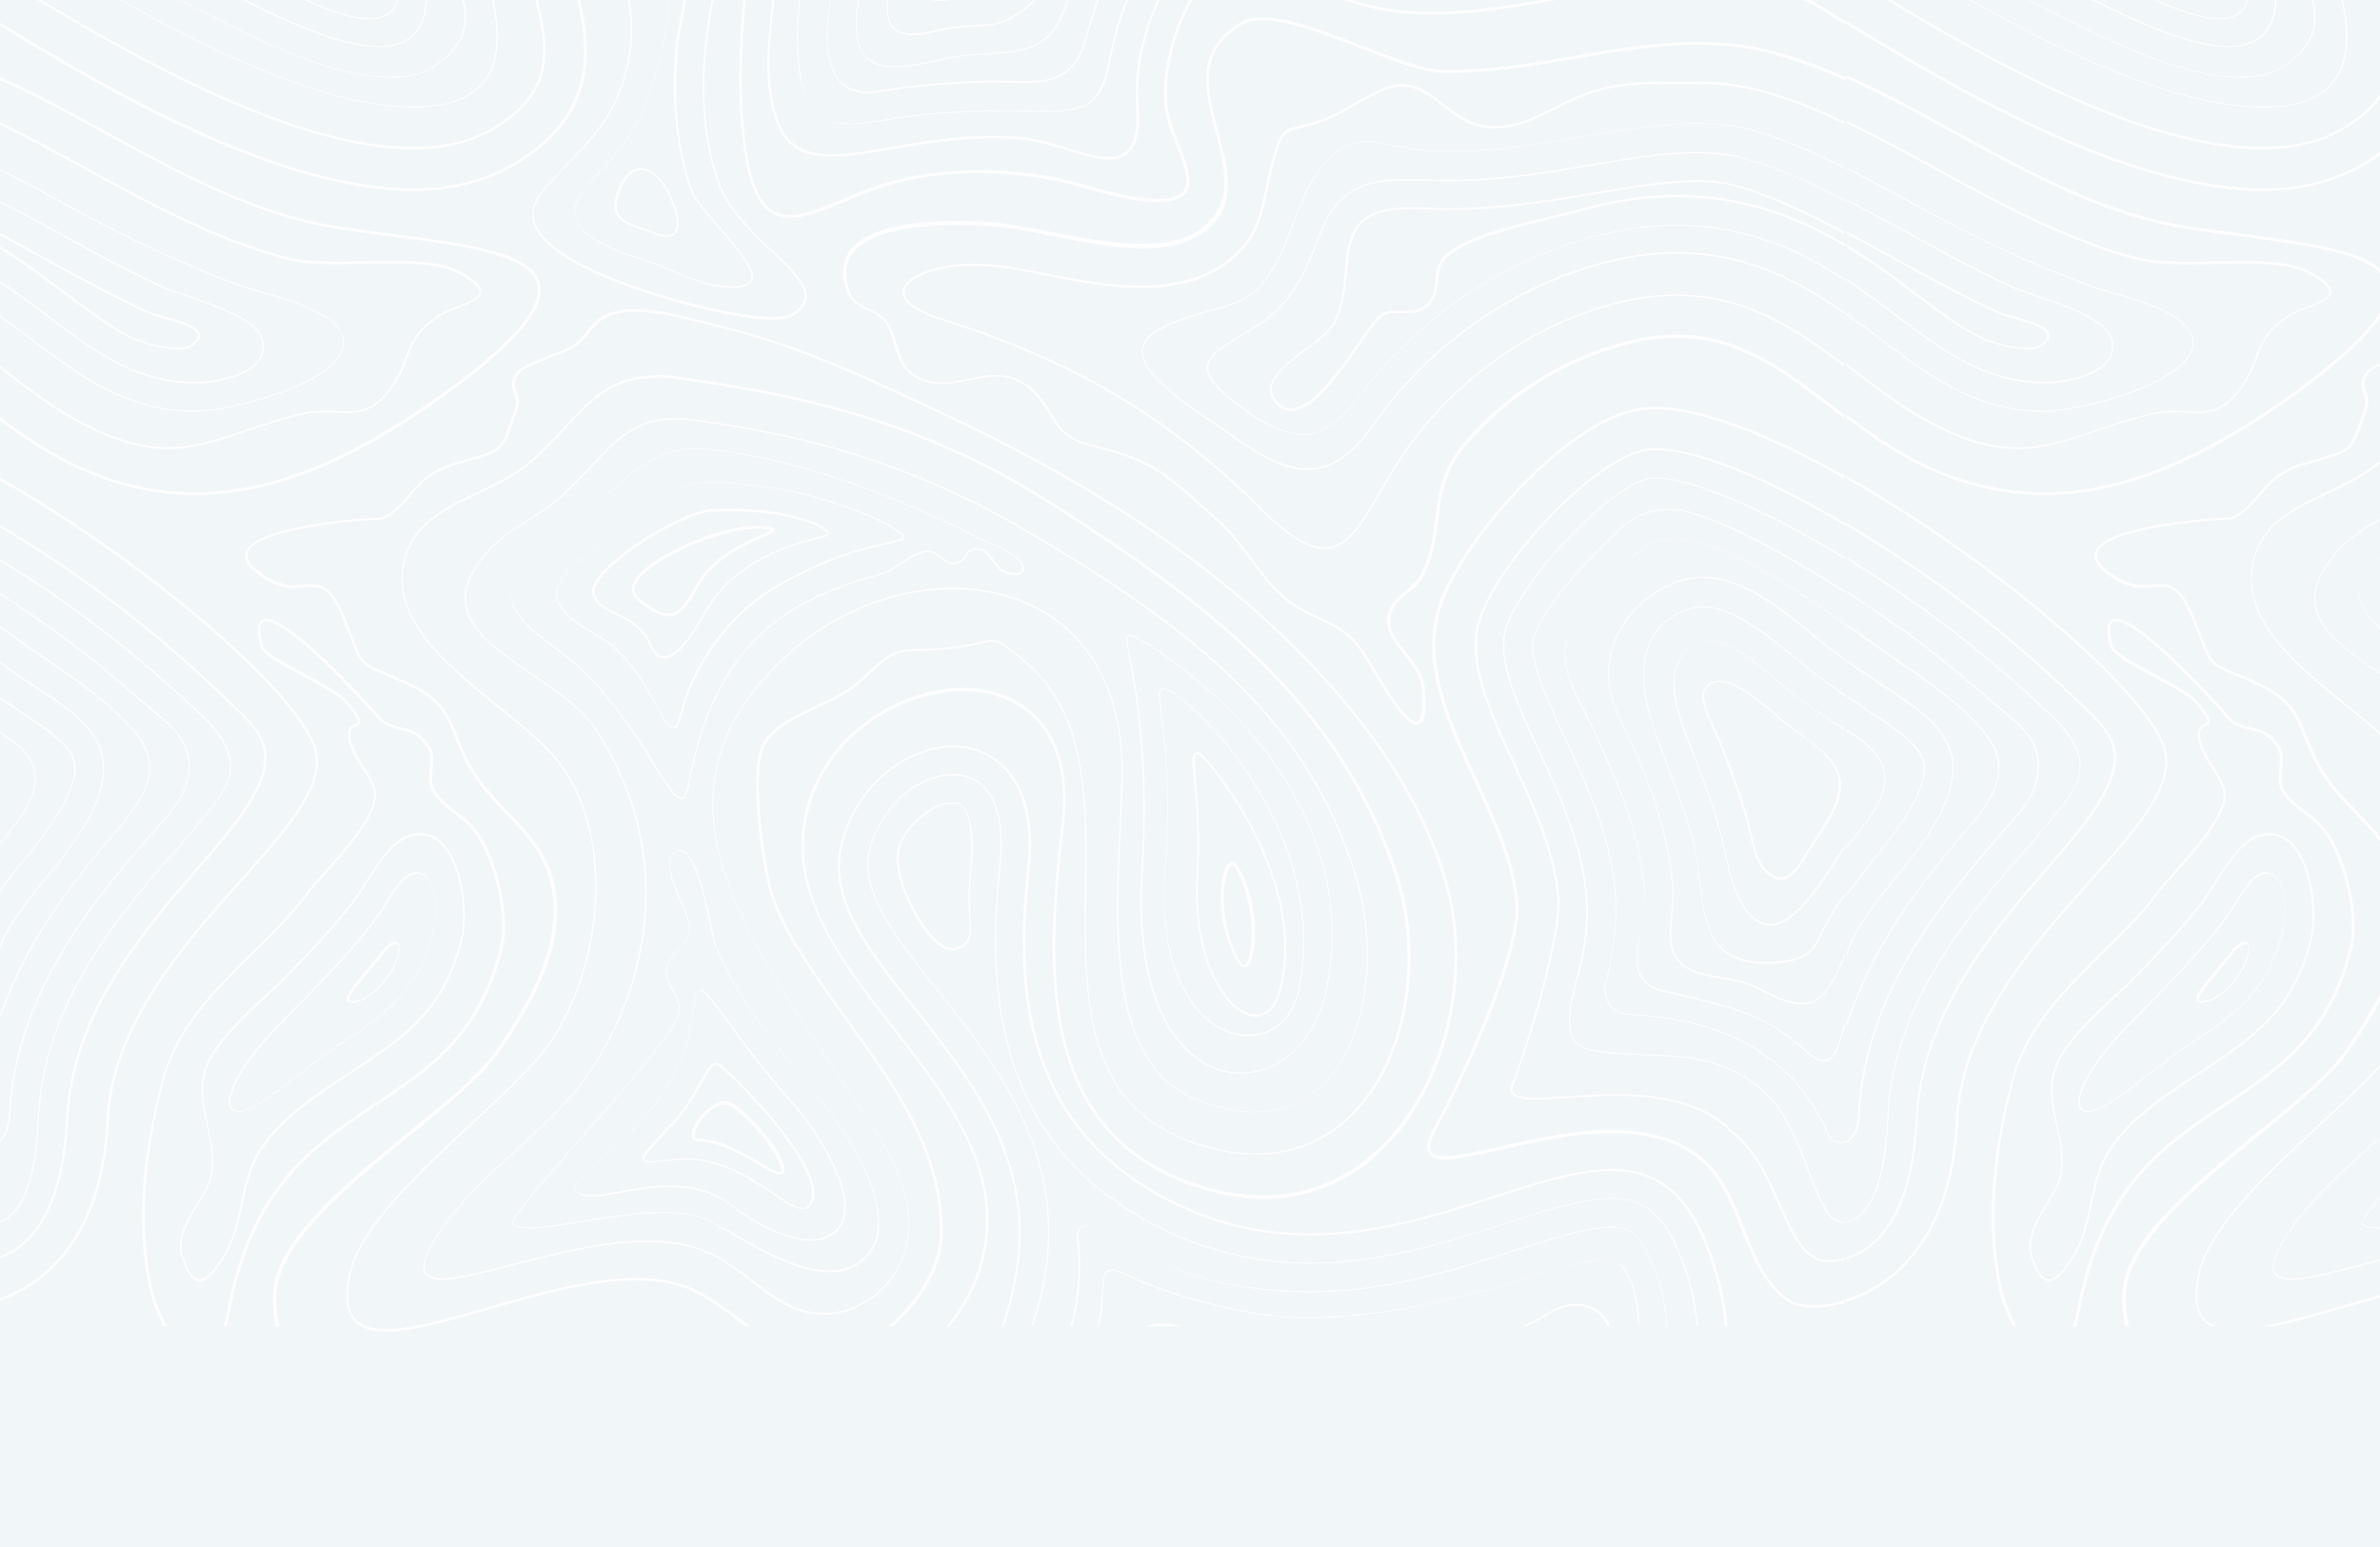 <svg width="1920" height="1248" viewBox="0 0 1920 1248" fill="none" xmlns="http://www.w3.org/2000/svg">
<rect width="1920" height="1248" fill="#F1F6F8"/>
<g opacity="0.9">
<path d="M134.1 659.8L130.5 664.1C78.2 724 12.9 798.6 8.3 900.6C7.8 910.8 4.4 917.2 -1.22041e-05 920.5V919.1C3.7 915.9 6.4 909.9 6.9 901C11.9 798.3 77.1 723.8 129.5 663.8L133.2 659.5C139.5 653.2 153.1 636.3 152.1 616.1C151.4 603.8 145.1 592.6 133.9 583C126.9 577.4 120.3 571.7 114.4 566.4C87.6 543.2 66 524.7 32.9 501.8C21.8 494.1 10.9 486.6 0.1 479.8V478.5C11 485.7 22.1 493.1 33.5 500.8C66.6 523.7 87.8 542.2 115 565.4C121.3 570.4 127.6 576 134.5 582C146.1 591.9 152.4 603.2 153.1 615.8C154.3 636.3 140.1 653.5 134.1 659.8Z" fill="white"/>
<path d="M176.9 643.5C170.6 652.5 162.3 663 151.7 675L148.1 679.3C98.1 736.3 35.8 807.5 31.5 901.6C29.5 945.6 21.6 971.5 6.7 982.4C4.3 984.3 2.1 985.4 0.1 985.9V984.9C2 984.4 3.9 983.4 6.1 981.7C20.7 970.8 28.6 945.3 30.6 901.5C34.8 807.2 97 736 147.4 679L151 674.7C161.6 662.8 169.9 652.2 176.2 643.2C183.8 632.3 197.7 612.1 164.3 579.6C127.5 544.2 87.8 511.4 46 482.5C29.9 471.5 14.8 461.7 -1.22041e-05 452.5V451.1C14.9 460 30.6 470.2 46.7 481.5C88.4 510.3 128.2 543.1 165 578.6C199.1 611.8 184.5 632.3 176.9 643.5Z" fill="white"/>
<path d="M360.7 317.9C283.5 373.6 219 399.4 157 399.4C121.6 399.4 86.8 390.4 53 373.2C33.7 363.4 16.5 351.5 -1.22041e-05 339.2V336.2C16.8 348.8 34.3 361.1 54 371.2C87.1 388.4 121.9 397 156.7 397C218.3 397 282.6 371.2 359.1 315.8C413.8 276 437.9 247.9 433.3 229.3C427.3 205.5 373.7 198.2 316.7 190.9C302.1 188.9 286.6 186.9 271.7 184.6C205.4 174 144.8 140.9 86.2 108.7C58 93.4 29.3 77.6 -1.22041e-05 64.6V62C29.7 75.4 58.7 91.2 87.1 107C145.7 139 206 172.2 272 182.4C286.9 184.7 302.1 186.7 317 188.7C377.3 196.7 429.3 203.3 435.6 228.8C440.6 248.7 417 276.8 360.7 317.9Z" fill="white"/>
<path d="M79.8 642.2C70.8 667.4 54.3 687.9 38.1 707.8C26.8 721.7 15.2 736 6.3 751.5C4.2 755.5 2.1 760 -1.22041e-05 765V762.4C1.7 758.3 3.5 754.3 5.3 751.2C14.2 735.6 25.8 721.4 37.1 707.5C53.3 688 69.9 667.4 78.8 642.2C94.4 598.5 63.6 577.9 31.1 556.4C27.8 554.4 24.8 552.4 21.8 550.4C16.5 546.8 11.2 543.4 6.2 539.8C4.4 538.5 2.4 537 -0.1 535.2V533.9C2.6 535.9 5 537.5 6.8 538.8C11.8 542.1 17.1 545.8 22.4 549.4C25.7 551.4 28.7 553.4 31.7 555.4C64.6 577.3 95.7 597.8 79.8 642.2Z" fill="white"/>
<path d="M539.3 154C533 142.4 524.7 135.5 516.8 135.5C511.2 135.5 502.9 139.1 497.3 156.4C490.7 175.9 503.6 180.2 517.2 185.2C519.5 186.2 522.2 186.9 524.5 187.8C529.8 189.8 534.4 191.1 537.7 191.1C541.7 191.1 544.3 189.8 546 187.1C550.9 179.1 542.9 161.2 539.3 154ZM544.6 186.4C541.9 190.7 535.3 190.7 525.1 186.4C522.8 185.4 520.1 184.4 517.8 183.8C504.6 179.2 493 175.2 499.3 157C503.6 144.1 509.9 137.1 517.5 137.1C524.8 137.1 532.4 143.7 538.4 155C545.2 169.5 547.5 181.1 544.6 186.4Z" fill="white"/>
<path d="M91.7 673.4C90.1 675.1 88.4 677 87.1 678.7C68.6 700.9 45 730.4 26.5 763.5C15.8 782.2 7 801.7 -1.22041e-05 821.8V818.5C6.7 799.3 15.4 780.5 25.5 762.8C44.4 730 67.9 700.5 86.5 678.3C88.2 676.6 89.5 674.6 91.1 673C112 648.2 133.8 622.6 109.3 592.2C90.1 568.3 60.9 548.8 35.1 531.2C29.8 527.5 24.8 523.9 19.9 520.6C16.3 518.3 11.9 515 6.7 511C4.5 509.5 2.3 508.1 0.1 506.5V505C2.6 506.8 5 508.4 7 509.7C12.3 513.7 16.9 517 20.2 519.3C25.2 522.9 30.1 526.3 35.4 529.9C61.2 547.5 90.4 567.3 109.9 591.2C135.1 622.3 112.9 648.2 91.7 673.4Z" fill="white"/>
<path d="M388.5 235.4C388.2 241 379.9 244.3 370 248.3C363.7 250.6 357.4 252.9 353.1 256.3C335.9 268.6 332.9 277.2 328.9 288.1C326.3 295.4 323.3 303.7 315.3 314.3C303.7 329.9 293.1 333.2 279.5 333.2C276.8 333.2 274.2 332.9 271.5 332.9C268.5 332.6 265.5 332.6 262.2 332.6C257.6 332.6 250.3 332.9 242 334.9C225.8 338.9 211.2 343.8 198.6 348.1C176.4 355.7 157.2 362.3 135.3 362.3C114.8 362.3 93.2 356.3 68.1 343.4C45.2 331.8 24.7 316.2 4.5 300.7C3 299.5 1.4 298.3 -0.1 297.2V295.1C1.8 296.5 3.7 298 5.5 299.4C25.4 314.6 45.9 330.2 68.8 341.8C93.6 354.7 114.8 360.7 135.4 360.7C156.9 360.7 176.1 354.4 198.3 346.8C210.9 342.5 225.5 337.5 241.7 333.6C250 331.6 257.6 331.3 262.2 331.3C265.5 331.3 268.5 331.6 271.5 331.6C274.2 331.9 276.8 331.9 279.5 331.9C292.4 331.9 302.7 328.9 314 313.7C321.6 303.1 324.6 295.2 327.2 287.9C331.2 277.3 334.5 268 352 255.4C356.6 252.1 362.9 249.4 369.2 247.1C378.1 243.8 386.4 240.5 386.7 235.8C387 231.8 381.7 227.2 370.8 221.2C357.2 213.6 337.3 212.6 319.8 212.6C311.9 212.6 303.6 212.6 295.6 212.9C287.6 212.9 279 213.2 271.1 213.2C252.9 213.2 240.3 211.9 230 209.2C172.4 193.6 118 163.8 70.3 137.6C46.3 124.5 22.9 111.6 -0.2 100.6V98.6C23.2 109.9 47 122.7 71 135.9C118.7 162.1 172.7 191.9 230.3 207.1C240.2 209.7 252.8 211.1 270.7 211.1C278.7 211.1 287.3 211.1 295.2 210.8C303.2 210.8 311.4 210.5 319.4 210.5C337.3 210.5 357.5 211.5 371.4 219.1C383.6 225.8 388.9 230.8 388.5 235.4Z" fill="white"/>
<path d="M277.6 276.2C277.6 294.7 250.1 308.7 227.2 316.9C201 326.5 170.9 332.1 157 332.1C131.8 332.1 108 326.1 83.5 313.6C63.3 303.3 44.1 288.4 25.2 274.2C17 268.1 8.8 261.7 -1.22041e-05 255.6V254.3C9.1 260.7 17.6 267.1 25.8 273.5C44.7 287.4 63.9 302.3 84.1 312.6C108.3 325.2 132.1 331.2 157 331.2C186.2 331.2 276.9 308.3 276.9 276.2C276.9 255 235.2 243.1 210 235.8C204.4 234.5 199.7 233.1 196.4 231.8C151 215.2 106 194.4 54.6 166.5C36.2 156.4 17.8 146.2 -1.22041e-05 137.2V136.2C18.1 145.2 36.2 155.4 55 165.5C106 193.7 151.1 214.2 196.5 230.8C199.8 231.8 204.5 233.1 210.1 234.8C235.2 242.1 277.6 254.3 277.6 276.2Z" fill="white"/>
<path d="M208.7 291.8C199.4 304 175.2 309.3 157 309.3C135.8 309.3 115.3 304 94.1 293.1C75.5 283.5 57 269.6 38.7 256C26.9 247 13.9 237.4 -1.22041e-05 228V226.6C14.2 236 27.2 245.6 39.4 255C57.3 268.6 75.8 282.5 94.4 292.1C115.3 302.7 135.8 308 156.7 308C174.9 308 198.8 302.7 207.7 291.1C211.7 286.1 212.7 280.5 211 273.9C207 258.3 172.2 246.4 149.4 238.8C141.4 236.1 134.5 233.8 130.2 231.8C101.7 218.6 73.6 203.3 46.4 188.1L43.4 186.4C28.6 178.6 14.2 170.4 -1.22041e-05 163.1V162.1C14.5 169.7 29 177.6 44.4 185.7L47.4 187.4C74.6 202.3 102.4 217.5 130.9 230.8C134.9 232.8 141.8 235.1 149.8 237.8C174.3 246.1 207.8 257.7 212.1 273.6C214 280.5 212.7 286.5 208.7 291.8Z" fill="white"/>
<path d="M650.9 240.7C650.2 246 646.6 250.6 639.3 254.9C636 256.9 630.3 257.9 622.7 257.9C597.2 257.9 552.1 246.6 518.7 235.4C482.3 223.1 437.2 203.6 430.2 179.7C427.9 171.8 429.9 163.8 435.8 156.2C443.4 146.6 451.4 138.3 459 130.4C473.9 114.8 488.2 99.9 497.4 78.4C508.3 52.9 511.3 26.7 506.4 -2.44156e-05H507.8C512.6 26.8 509.4 53.1 498.4 78.8C489.1 100.7 474.9 115.6 459.6 131.1C452 139 444 147.3 436.7 156.6C431.1 163.9 429.1 171.5 431.4 178.8C438.4 202 482.8 221.2 519.5 233.5C552.6 244.4 597.4 255.7 622.9 255.7C630.2 255.7 635.5 255 638.5 253C645.1 249 648.4 244.7 649.1 240.1C650.4 229.8 637.2 217.2 622.3 203C605.4 187.1 586.2 168.6 578.6 146.4C561.1 95 566.2 41.9 574 -2.44156e-05H575.5C567.6 41.9 562.2 94.9 580 146.3C587.6 168.2 606.5 186.4 623.4 202.3C639 216.9 652.2 229.5 650.9 240.7Z" fill="white"/>
<path d="M345.5 708.5C342.9 705.2 339.2 703.5 334.9 703.5C325.6 704.2 317.3 718.1 311 728.3C309.3 731 307.7 733.6 306.4 735.6C289.5 759.1 270 780.3 247.4 803.2C244.4 806.2 241.4 809.5 238.1 812.5C219.6 831 200.7 850.3 189.1 873.1C184.8 882 183.5 888.7 185.1 893C186.1 895 187.4 896.3 189.4 896.7C190.4 897 191.1 897 192 897C196 897 201.6 895 207.6 891.4C219.9 884.1 231.5 874.8 242.7 865.9C252 858.6 261.6 851 271.2 844.7C311 818.5 337.1 801 349.4 751.9C352.1 741.6 353.4 718.4 345.5 708.5ZM349.1 751.9C336.8 800.6 311 817.8 271.3 844C261.4 850.6 251.8 857.9 242.8 865.2C231.5 874.1 220 883.1 207.7 890.7C200.4 895.3 193.8 897 190.1 896C188.4 895.3 187.1 894.3 186.5 892.7C184.8 888.7 186.2 882.1 190.5 873.5C201.8 851 221 831.8 239.2 813.2C242.2 809.9 245.5 806.9 248.5 803.9C270.7 781 290.6 759.8 307.5 736.3C308.8 734.3 310.5 731.7 312.1 729C318.1 719.1 326.3 705.5 335.9 705.1C336.2 704.8 336.2 704.8 336.6 704.8C340.3 704.8 343.2 706.4 345.6 709.4C353.1 719.4 351.8 741.9 349.1 751.9Z" fill="white"/>
<path d="M154.3 279.5C152 281.2 148.3 281.8 143.4 281.8C129.8 281.8 111.3 275.8 104.6 272.5C87.7 264.2 70.2 250.6 52.9 238.1C37.7 226.3 19.9 213 -1.22041e-05 200.8V198.8C20.5 211 38.3 224.7 54 236.5C71.2 249.4 88.8 262.7 105.3 271.3C111.6 274.6 130.1 280.6 143.1 280.6C147.4 280.6 151 279.9 153 278.6C157.6 275.6 159.6 272.6 159.3 270.3C158.6 264.3 143.4 260 132.1 257.1C127.1 255.5 122.8 254.5 120.2 253.1C91.1 239.9 62.6 224.3 35.1 209L32.1 207.3C21.3 201.4 10.5 195.6 -1.22041e-05 190V188C10.8 193.6 21.7 199.8 32.8 206L35.8 207.7C63.3 222.6 91.8 238.2 120.9 251.7C123.5 252.7 127.9 254 132.8 255.4C145 258.7 160.3 263 161.3 270C162 272.9 159.7 276.2 154.3 279.5Z" fill="white"/>
<path d="M169.3 690.6L165.6 694.9C118.2 749.6 59 817.1 55 902.9C51.2 982.5 21.7 1007.8 -1.22041e-05 1015.1V1013.4C21 1005.8 49.5 980.8 53.3 902.5C57.3 816 116.6 748.1 164.3 693.5L167.9 689.2C223.6 625.3 221.6 603.4 195.7 577.9C166.5 549.4 120.8 506.3 58.9 463.3C38.9 449.6 19.1 436.8 -0.1 425.3V423.3C19.5 434.9 39.6 448 59.9 462C122.2 505.1 167.9 548.1 197 576.9C223.6 603.1 225.9 626 169.3 690.6Z" fill="white"/>
<path d="M397.2 105.3C387.6 110.6 377 114.9 365.4 117.2C355.5 119.5 344.9 120.5 333.3 120.5C238 120.5 111.1 48.8 30.1 -2.44156e-05H33.4C114.2 48.4 239.2 118.5 332.9 118.5C344.2 118.5 355.1 117.5 364.7 115.5C376 113.2 386.6 109.2 395.8 103.9C441.2 77.5 444.2 47.5 431.8 -2.44156e-05H433.8C446.3 48.1 443.2 78.6 397.2 105.3Z" fill="white"/>
<path d="M394.5 60.9C387.5 72.8 375.3 80.8 358.4 84.4C350.8 86 342.5 86.7 333.2 86.7C263.5 86.7 170.7 41.9 96.7 -2.44156e-05H98.1C171.9 41.7 263.8 86 333.2 86C342.1 86 350.4 85.3 358.1 83.7C374.7 80.1 386.6 72.1 393.5 60.5C402.9 44.1 401.7 21.7 396.9 -2.44156e-05H398.1C402.8 21.8 404.1 44.2 394.5 60.9Z" fill="white"/>
<path d="M321.5 -2.44156e-05C321 2.1 320.3 3.9 319.4 5.6C316.4 10.6 311.8 13.5 305.8 14.9C303.5 15.2 300.8 15.6 297.8 15.6C282.8 15.6 263.2 8.3 245.9 0.1H248.2C265 7.8 283.6 14.6 297.8 14.6C300.4 14.6 303.1 14.6 305.4 13.9C311 12.6 315.7 9.9 318.3 5.3C319.2 3.8 319.9 2 320.3 0.1H321.5V-2.44156e-05Z" fill="white"/>
<path d="M344.5 -2.44156e-05C343.7 21.7 333.9 34.3 315.4 37.3C312.4 37.6 309.1 38 305.8 38C271.7 38 223.3 13.8 197.5 0.9C196.7 0.6 196 0.3 195.3 -2.44156e-05H198.3C224.2 12.9 272.1 37 305.8 37C309.1 37 312.1 36.7 315.1 36.3C332.9 33.5 342.5 21.3 343.2 -2.44156e-05H344.5Z" fill="white"/>
<path d="M371.3 33C363.7 46.6 348.4 57.5 332.5 61.2C330.8 61.5 329.2 61.5 327.5 61.9C323.5 62.2 319.6 62.6 315.2 62.6C270.5 62.6 218.1 37.1 180 18.2L173.7 15.2C163.8 10.3 153.9 5.2 144.2 -2.44156e-05H145.2C154.6 5 164.1 9.8 173.7 14.5L180 17.5C218.1 36.4 270.4 61.9 314.8 61.9C319.1 61.9 323.1 61.6 327.1 61.2C328.7 61.2 330.4 60.9 332.1 60.5C348 56.9 362.9 46.3 370.2 32.7C376.2 22 375.6 11 373 -2.44156e-05H374.3C376.9 11 377.2 22.1 371.3 33Z" fill="white"/>
<path d="M360.1 683.6C352.8 673.7 342.9 670.4 331.3 673C316.7 676.6 304.1 696.9 293.9 712.8C290.3 718.4 286.9 723.7 284 727.7C267.4 748.9 248.9 768.1 231 786.7C226.4 791.7 220.4 797 214.1 802.6C195.6 819.8 172.7 841 165.7 860.6C159.7 877.2 163.4 892.7 166.7 907.6C169.4 919.9 172.3 932.8 170 946.4C168.7 954.7 163.7 963 158.4 971.6C152.1 981.9 145.5 992.5 145.2 1004.1C145.2 1008.1 145.5 1011.7 146.9 1015.7C151.2 1028 155.9 1033.6 161.1 1033.6C166.4 1033.6 172.4 1028 181 1014.4C189.3 1001.5 192.6 986.2 195.6 971.7C198.9 957.1 201.9 941.9 210.5 928.6C226.4 903.4 254.6 885.2 279.1 868.6C281.1 867.3 283.4 866 285.4 864.6C326.5 837.4 358.9 815.9 373.2 757.9C377 742.6 376 703.5 360.1 683.6ZM371.7 757.5C357.5 814.8 325.3 836 284.6 863.2C282.6 864.5 280.6 865.9 278.3 867.2C253.5 883.4 225.3 902 209.1 927.5C200.5 940.7 197.2 956.3 194.2 971.2C191.2 985.8 187.9 1000.7 179.6 1013.6C174 1022.9 167 1032.1 161 1032.1C156.4 1032.1 152.4 1026.5 148.1 1015.2C146.8 1011.6 146.1 1008.2 146.4 1004.3C146.7 993.4 153.4 982.8 159.3 972.5C164.6 963.9 169.9 955.6 171.2 947C173.5 933.4 170.5 920.5 167.9 907.9C164.6 892.3 161.3 877.8 166.9 861.5C173.9 842.3 196.7 821.1 214.9 804.2C221.2 798.6 227.2 792.9 231.8 788C249.7 769.5 268.2 750.2 284.8 729C287.8 725 291.1 719.7 294.7 714.1C304.6 698.2 317.2 678.3 331.1 675C333.8 674.3 336.1 674 338.4 674C346.7 673.7 353.3 677.3 358.9 684.6C373 702.5 376 740.3 371.7 757.5Z" fill="white"/>
<path d="M388.5 675.7C382.5 665.8 375.3 659.8 368 654.5C361.7 649.5 355.8 645.2 351.1 637.9C347.8 632.6 348.4 626.6 349.1 620.4C349.8 613.8 350.4 607.2 346.4 601.2C338.5 589.9 331.5 588.3 324.5 587C319.5 586 314.2 584.7 308.3 580.4L308 579.7C291.1 560.8 234.5 499.2 215.2 499.2C212.9 499.2 211.2 499.9 209.9 501.5C207.2 504.8 207.6 511.4 210.2 522C211.9 528.3 228.1 536.9 245 545.9C259.2 553.5 273.8 561.5 278.8 567.1C283.1 572.4 289.1 579.7 288.7 582.3C288.7 583 287.7 583.3 286.4 584C283.4 585.3 279.1 587.6 281.4 598.2C283.1 605.5 287.4 612.4 292 619.4C296 626 300 632 301.3 637.9C305.6 654.1 278.8 683.9 261.2 703.8C255.2 710.4 250.3 716.1 247.3 720.4C234.4 737.6 218.5 753.2 202.9 768.4C172.8 798.2 141.6 829 130.7 871.4C113.5 935 110.2 991 120.1 1038C122.2 1048 126.4 1059.6 131.8 1069.9H134.6C129.2 1059.9 124.7 1048.2 122.4 1037.3C112.5 990.6 115.8 934.9 132 872C142.9 830.3 173.7 799.8 203.6 770C219.2 754.8 235.4 738.9 248.3 721.6C251.3 717.3 256.6 711.7 262.2 705.4C281.4 683.9 307.2 654.7 303 637.2C301.3 630.9 297.4 624.6 293.4 618C289.1 611.4 284.8 604.1 283.1 597.5C281.1 588.9 284.1 587.2 287.1 585.9C288.8 585.2 290.1 584.3 290.4 582.6C291.1 580.3 289.4 576.3 280.1 565.4C274.8 559.1 259.9 551.2 245.7 543.5C230.8 535.5 213.6 526.3 212.2 521C208.9 509.1 209.9 504.4 211.5 502.5C212.2 501.5 213.5 501.2 214.8 501.2C229.4 501.2 271.5 542.3 305.9 581C306.2 581.3 306.6 581.7 306.6 581.7C313.2 586.7 318.9 587.7 323.8 589C330.8 590.6 337.1 592 344.3 602.6C348 607.6 347.3 613.9 346.6 620.2C345.9 626.8 345.3 633.4 348.9 639.1C353.9 646.7 359.8 651.3 366.5 656.3C373.5 661.6 380.7 667.2 386.4 676.8C399.3 699 409.6 739.1 403 765.3C385.4 834.9 345 861.7 302 890.2C252.6 923 201.6 956.8 183.1 1058.5C182.3 1062.8 181.4 1066.7 180.4 1070.2H182.9C183.8 1066.7 184.6 1062.9 185.4 1058.8C204 957.9 254.7 924.5 303.4 892C346.8 863.2 387.9 836 405.4 765.8C412.1 739.3 401.8 698.2 388.5 675.7Z" fill="white"/>
<path d="M193.8 712.5C148 763.8 91.4 827.7 87.8 903.9C83.6 997.4 37.7 1036.9 -1.22041e-05 1049.4V1047.1C37 1034.5 81.6 995.7 85.8 903.9C89.4 827 146.4 762.8 192.5 711.1C232.9 665.7 265 629.9 251.8 599.8C230 550.2 111 450.8 -1.22041e-05 387.5V385.2C112 448.6 232 549.2 253.4 598.9C267 630 234.8 666.4 193.8 712.5Z" fill="white"/>
<path d="M607.5 222.8C607.5 225.1 606.8 227.1 605.5 228.4C603.2 230.7 598.9 232.1 591.9 232.1C587.6 232.1 582.6 231.8 576.7 230.8C565.8 228.8 555.2 224.2 544.9 219.9C538.9 217.2 532.6 214.6 526.7 212.6C525 212.3 523.4 211.6 521.4 210.9C498.9 203.6 468.4 193.3 464.1 175.4C461.8 166.8 466.1 156.9 476.3 146.3C492.2 129.7 508.4 112.8 519.4 87.3C528.6 66 539.1 26.8 538.6 -2.44156e-05H538.9C539.4 27 528.9 66.1 519.7 87.7C508.4 113.5 492.2 130.4 476.3 147C466.4 157.3 462.4 166.9 464.4 175.2C468.7 192.8 499.2 202.7 521.1 210C522.8 210.3 524.7 211 526.4 211.7C532.7 213.7 538.6 216.3 544.6 219C554.9 223.3 565.5 227.9 576.4 229.6C591.3 231.9 600.6 231.3 604.2 227.6C605.5 226.3 605.9 224.6 605.9 222.6C605.6 213.3 592 198.1 579.1 183.2C568.8 171.6 559.2 160.3 556.9 153.4C545 119.3 541 79.5 545.3 35.8C546 28.5 547.6 21.2 548.9 13.9C549.8 9.3 550.7 4.7 551.5 0.1H553.5C552.8 5 551.8 9.8 550.9 14.6C549.2 21.6 547.9 28.8 547.2 36.1C542.9 79.8 546.5 119.2 558.5 153.4C560.8 160.4 570.4 171.3 580.4 182.9C593.3 197.7 606.8 213.2 607.5 222.8Z" fill="white"/>
<path d="M413.7 134.4C401.4 141.4 387.2 146.6 372.3 150C360 152.7 347.1 154 333.2 154C223.3 154 86.6 73.6 -1.22041e-05 20.9V18.2C86.6 71 223.6 151.6 333.6 152C347.2 152 360.1 150.7 372 148C386.9 144.7 400.5 139.4 412.7 132.4C474.6 96.6 477.2 49.2 465.7 -2.44156e-05H468.2C479.7 49.9 476.9 97.8 413.7 134.4Z" fill="white"/>
<path d="M2 678.7C1.4 679.5 0.7 680.4 -1.22041e-05 681.4V680C0.5 679.4 0.9 678.8 1.3 678.3C17.5 658.4 30.5 640.9 27.8 623.6C26.1 613.3 18.8 604.1 5.6 595.1C3.7 593.9 1.9 592.6 -1.22041e-05 591.3V590.1C2 591.4 4 592.7 6 594.1C19.6 603 26.9 612.6 28.5 623.2C31.5 640.9 18.2 658.8 2 678.7Z" fill="white"/>
<path d="M58 634.6C50.4 656.1 35.5 674 19.9 693.9C13.4 702.2 6.6 710.5 -1.22041e-05 719.5V717.8C6.2 709.1 12.7 701.2 19.2 693.3C34.8 674 49.3 655.8 57 634.6C65.3 611.1 56.7 601.5 18.2 576C15.2 574 12.2 571.7 8.9 569.7C5.8 567.6 2.9 565.7 -1.22041e-05 563.7V562.3C3.2 564.4 6.4 566.6 9.6 568.7C12.6 571 15.9 573 18.9 575C58 600.8 66.6 610.4 58 634.6Z" fill="white"/>
<path d="M321.3 760.5C321.3 759.8 320.3 759.5 319.3 759.5C314.3 759.5 309.7 765.5 306.1 769.8C305.4 770.8 304.8 771.4 304.1 772.1C300.8 775.7 297.8 779.7 294.5 783.7C292.5 786 290.5 788.7 288.5 791L288.2 791.3C281.6 799.3 278.9 804.2 279.9 806.9C280.2 807.6 280.9 808.6 282.5 808.9C282.8 808.9 283.2 808.9 283.2 808.9C296.4 808.6 307 796.7 312.3 789.4C317.3 782.4 320.9 775.2 321.9 769.2C322.3 767.8 323 762.8 321.3 760.5ZM321.3 769.1C320 774.7 316.7 782 311.7 788.7C306.7 795.6 296.5 807.2 283.9 807.6V807.9C283.6 807.9 283.6 807.9 283.2 807.9C281.9 807.9 281.9 807.2 281.9 807.2C281.6 806.2 281.6 803.2 289.8 793.3L290.1 793C292.1 790.7 294.1 788 296.1 785.7C299.1 782.1 302.4 778.1 305.7 774.1C306.4 773.4 307 772.4 307.7 771.4C310.7 767.4 315.3 761.8 319.6 761.8C320.3 761.8 320.9 762.1 321.2 762.5C322 763.1 321.6 766.5 321.3 769.1Z" fill="white"/>
<path d="M1127.3 704.2C1080.6 563.1 969.3 482.6 849.4 405.7C740.4 335.8 636.7 316.6 548.3 304C542 303 535.7 302.7 530.1 302.7C494 302.7 477.1 320.9 455.6 344.1C447.3 353 438.7 362 428.1 371.6C415.8 382.2 400.3 389.5 385.4 396.8C360.9 408.4 338 419.3 328.4 443.5C308.2 494.9 357.9 535.3 401.6 570.7C421.8 586.9 441 602.5 452.3 618.1C497 679.4 483.4 783.1 443 841C430.4 859.2 406.2 881.7 380.7 905.3C338.3 944.7 290.3 989.1 281.7 1026.9C277.7 1044.5 278.7 1056.7 285 1064.7C286.7 1066.9 288.9 1068.7 291.5 1070.1C296.5 1072.9 303.2 1074.3 311.5 1074.3C320.5 1074.3 331.3 1072.7 343.1 1070.1C358.5 1066.8 375.8 1061.8 393.6 1056.7C432.4 1045.4 476.1 1032.9 513.2 1032.9C531.1 1032.9 545.7 1035.5 558.3 1041.5C572.5 1048.1 584.8 1057.4 596.7 1066.7C598.2 1067.8 599.7 1069 601.1 1070.1H605.2C602.6 1068.1 600 1066.1 597.3 1064C585.7 1055.7 573.5 1046.1 558.9 1039.5C546.3 1033.9 531.1 1030.9 513.2 1030.9C475.8 1030.9 431.7 1043.5 393 1054.7C371.2 1060.9 350.2 1066.9 332.6 1070C324.7 1071.4 317.5 1072.2 311.2 1072.2C305.1 1072.2 300.1 1071.5 296 1070C291.8 1068.5 288.5 1066.3 286 1063.3C280 1056 279.4 1044.1 283 1027.2C291.3 990.1 339.3 945.7 381.4 906.6C406.9 882.7 431.4 860.2 444 842C484.7 783.4 498 679 453.3 617.1C442 601.5 422.8 586 402.3 569.4C358.9 534.3 309.5 494.5 329.4 444.2C338.7 420.7 361.5 409.7 385.7 398.5C400.9 391.2 416.5 383.9 428.8 373C439.4 363.7 448 354.5 456.3 345.5C477.5 322.6 494.4 304.7 529.8 304.7C535.4 304.7 541.4 305 547.7 306C636 318.6 739.7 337.8 848 407.4C967.6 483.9 1078.6 564.4 1124.9 705.2C1144.8 765.8 1136.2 837.4 1103 883.1C1080.5 914.2 1049.3 930.5 1012.6 930.5C999.7 930.5 985.8 928.5 971.8 924.2C927.7 911.6 900.2 885.4 887 844.4C875.1 807.6 875.7 762.6 876.4 718.9C877.4 649 878.1 576.5 828.7 534.7C805.2 514.8 804.5 514.5 790.9 517.8C784.9 519.1 777 521.1 763.1 522.4C752.8 523.4 745.5 523.7 739.9 523.7C720 524.4 720 524.4 690.9 550.5L690.6 550.8C682.3 558.1 670.7 563.7 658.5 569.3C639.9 577.9 621.1 586.9 614.1 602.4C604.8 623.6 613.1 684.2 618.7 710.4C625 741.2 644.9 769.7 662.1 794.5L665.8 799.8C671.8 808.7 678.4 817.7 684.7 826.3C721.5 877.3 759.2 929.7 758.2 995.2C757.8 1021.3 740.1 1050.3 716.5 1069.9H720.5C743.4 1050 760.2 1021.6 760.6 995.9C761.6 929.6 723.5 877 686.7 826C680.4 817.4 674.1 808.4 667.8 799.5L664.2 794.2C647 769.3 627.4 740.9 620.8 710.4C615.5 684.6 607.2 624.3 616.2 603.4C622.8 588.2 641.4 579.6 659.6 570.9C672.2 564.9 684.1 559.6 692.4 552L692.7 551.7C721.2 525.9 721.2 525.9 740.4 525.2C746.4 524.9 753.6 524.9 763.9 523.9C777.8 522.6 785.8 520.6 791.7 519.3C795.4 518.3 798.3 517.6 800.7 517.6C806.7 517.6 811.6 521.9 828.2 535.8C877.2 577.2 876.2 649.1 875.2 718.6C874.2 806.1 872.9 896.8 971.9 925.3C986.1 929.3 1000.1 931.6 1013.3 931.6C1050.4 931.6 1082.2 915 1105.1 883.6C1138.5 837.7 1147.5 765.5 1127.3 704.2Z" fill="white"/>
<path d="M1458.2 596.2C1454.2 592.9 1448.9 588.9 1443.3 584.9C1441.6 583.6 1439 581.3 1435.7 578.6C1423.1 567.7 1401.9 549.1 1387 549.1C1381 549.1 1376.7 552.1 1374.1 557.4C1370.8 564.4 1378.1 580.6 1383.4 591.2C1384.7 593.9 1385.7 596.2 1386.4 597.8C1387.7 601.1 1389 604.1 1390 607.1C1397 625.6 1404.2 644.5 1409.6 665.1C1410.3 667.4 1410.6 669.7 1411.3 672.4C1413.6 683.3 1416.9 697.2 1424.5 703.9C1427.5 706.5 1430.5 708.2 1433.1 709.2C1434.4 709.5 1435.7 709.9 1436.7 709.9C1445.6 709.9 1451.9 699.6 1457.9 689.7C1459.2 687.4 1460.6 685.1 1462.2 683.1L1463.5 681.1C1486.3 646.2 1500.3 625.3 1458.2 596.2ZM1462.2 679.7L1460.9 681.7C1459.6 684 1457.9 686.3 1456.6 688.3C1451 697.9 1445 707.5 1436.7 707.5C1435.7 707.5 1434.7 707.2 1433.4 707.2C1430.7 706.5 1428.1 704.9 1425.5 702.2C1418.2 695.9 1415.2 682.3 1412.9 671.7C1412.2 669 1411.9 666.7 1411.2 664.4C1405.9 643.5 1398.6 624.6 1391.3 606.1C1390.3 603.4 1389 600.1 1387.6 596.8C1386.9 595.1 1385.9 592.8 1384.6 590.2C1380 580.6 1372.4 564 1375.3 557.7C1378 552.7 1381.6 550.1 1386.9 550.1C1401.1 550.1 1422 568.3 1434.3 578.9C1437.6 581.9 1440.3 584.2 1441.9 585.2C1447.5 589.2 1452.8 593.2 1456.8 595.8C1497.9 625 1484.4 645.5 1462.2 679.7Z" fill="white"/>
<path d="M1470.4 547.8C1463.1 542.5 1455.8 536.5 1448.2 530.2C1424.7 511 1397.9 489.1 1373.7 489.1C1369.1 489.1 1364.4 490.1 1359.8 491.7C1317.4 507.6 1323.4 552.7 1331 578.2C1335.6 593.8 1341.3 609 1346.9 623.9C1353.5 641.1 1360.5 659 1365.1 677.2C1368.1 688.1 1369.4 699.7 1370.7 711C1375 745.1 1379 777.6 1424.7 777.6C1428.4 777.6 1432.3 777.3 1436.3 776.9C1441.6 776.2 1445.9 775.6 1449.5 774.2C1461.8 770.2 1465.4 762.9 1470.7 751.7C1472.4 748.4 1474.3 744.4 1476.7 740.4C1480.4 734.1 1484.3 728.1 1488.3 722.2V720.5C1484 726.8 1479.7 733.1 1475.7 739.7C1473.4 743.7 1471.4 747.7 1469.7 751C1464.4 761.9 1460.7 769.2 1448.8 772.9C1445.1 773.9 1441.2 774.9 1435.9 775.2C1431.9 775.5 1428 775.9 1424.3 775.9C1379.6 775.9 1375.6 745.4 1371.3 710C1370 698.7 1368.3 687.1 1365.7 676.2C1361.1 658 1354.1 640.1 1347.5 622.9C1341.9 608 1335.9 592.8 1331.6 577.5C1324.3 552.3 1318.4 508.3 1360.1 492.4C1364.4 490.7 1369 490.1 1373.7 490.1C1397.5 490.1 1424 512 1447.6 530.8C1455.2 537.1 1462.5 543.1 1470.1 548.4C1475.7 552.4 1480.4 556 1484 558.7C1485.3 559.7 1487 560.7 1488.6 561.7V560.4C1487.3 559.4 1485.9 558.7 1484.6 557.7C1480.7 555.1 1476.1 551.8 1470.4 547.8Z" fill="white"/>
<path d="M1369.1 65.8C1364.8 65.8 1360.5 65.8 1356.5 65.8C1352.5 65.8 1348.6 65.8 1344.6 65.8C1322.1 65.8 1304.2 67.1 1284.3 73.1C1274 76.4 1264.1 81.1 1254.8 86C1239.2 94 1224.3 101.6 1206.4 101.6C1203.4 101.6 1200.4 101.3 1197.5 100.9C1184.6 98.9 1174.6 91.3 1165 84C1154.4 75.7 1144.5 67.8 1130.2 67.8C1128.9 67.8 1127.5 67.8 1126.2 68.1C1117.6 69.1 1103.7 76.7 1090.1 84.3C1081.5 89.3 1073.2 93.9 1067.6 95.9C1059.3 98.9 1052.7 100.5 1048 101.5C1034.1 104.8 1032.4 106.1 1025.5 131.6C1023.5 138.6 1022.2 145.2 1020.9 151.8C1015.9 175.7 1012.3 194.2 986.8 212.4C969.6 224.3 948 230.3 920.5 230.3C893.3 230.3 864.8 224.7 839.7 219.7C826.4 217.1 814.2 214.7 804.9 213.7C799.6 213 791.3 212.7 782.7 212.7C758.5 212.7 730 221.6 728 234.2C727 240.2 731.6 249.4 759.8 258.4L762.8 259.4C869.1 293.5 943 337.9 1018.5 412.8C1039.4 433.3 1055.3 442.9 1068.5 442.9C1071.5 442.9 1074.8 442.2 1077.4 441.2C1091.6 435.9 1101.9 418 1113.8 397.5C1120.1 386.9 1127 374.6 1135.3 363C1175.4 306.7 1232.7 265.3 1297 247.1C1315.9 241.8 1334.4 238.8 1352 238.8C1409.3 238.8 1449.7 267 1487.8 295.8V293.8C1449.7 265 1409.3 237.5 1352 237.5C1334.4 237.5 1315.6 240.2 1296.7 245.8C1232.1 264.4 1174.5 305.8 1134 362.4C1125.7 374 1118.8 386.3 1112.5 396.9C1100.6 417.4 1090.6 435 1077.1 440C1074.4 441 1071.5 441.7 1068.5 441.7C1055.6 441.7 1040 432.1 1019.8 411.9C944.3 336.7 870.1 292.3 763.4 257.9L760.4 256.9C739.5 250.3 728.6 242.3 729.9 234.7C731.6 224.1 756.7 214.5 782.9 214.5C791.2 214.5 799.5 214.8 804.8 215.5C814.1 216.5 826.3 218.8 839.6 221.5C864.8 226.5 893.6 232.4 920.8 232.4C948.6 232.4 970.8 226.4 988 214.2C1013.8 196 1017.8 176.8 1022.8 152.6C1024.1 146.3 1025.4 139.7 1027.4 132.7C1034 107.2 1035.3 106.9 1048.6 103.5C1053.2 102.5 1059.5 100.8 1068.2 97.9C1074.2 95.6 1082.4 90.9 1091.1 86.3C1103.7 79 1118.3 71.1 1126.5 70.1C1127.8 70.1 1129.2 69.8 1130.1 69.8C1143.7 69.8 1153.6 77.4 1163.9 85.7C1173.5 93.3 1183.4 101.3 1197 102.9C1200 103.2 1203 103.6 1205.9 103.6C1224.1 103.6 1239.7 95.6 1254.9 88C1264.2 83.4 1273.8 78.4 1284.1 75.1C1303.6 69.1 1321.5 67.8 1344.1 67.8C1348.1 67.8 1352 67.8 1356 67.8C1360.3 67.8 1364.3 67.8 1368.9 67.8C1389.1 67.8 1407.3 70.1 1424.2 75.1C1445.7 81.4 1466.9 89.7 1487.8 99.9V97.9C1466.9 88 1445.7 79.7 1424.5 73.4C1407.8 68.5 1389.6 65.8 1369.1 65.8Z" fill="white"/>
<path d="M1471.1 577C1467.1 574.3 1462.2 570.7 1456.5 566.7C1448.5 561.1 1441.3 554.8 1433.3 548.5C1431.6 547.2 1429.6 545.5 1427.3 543.5C1414.1 532.2 1395.8 516.7 1378.9 516.7C1374.3 516.7 1370 518 1366 520.3C1336.8 538.2 1354.4 581.3 1365 606.8C1366.3 609.8 1367.3 612.8 1368.3 615.4C1375.3 633.3 1382.2 651.8 1387.2 671.1C1388.2 674.7 1389.2 679.1 1390.2 683.7C1394.8 704.6 1401.1 733.1 1417 743.3C1419.7 745 1422.3 746 1425.3 746.3C1426.3 746.3 1427 746.6 1428 746.6C1447.5 746.6 1466.8 717.1 1481 695.3C1483.6 691.3 1486 687.7 1487.9 684.7V683C1485.6 686.3 1482.9 690.3 1480 694.6C1466.1 716.1 1446.5 745.3 1427.7 745.3C1427 745.3 1426 745.3 1425.4 745C1422.7 744.7 1420.1 743.7 1417.4 742C1401.8 732.1 1395.5 703.6 1390.9 683C1389.9 678.4 1388.9 674.1 1387.9 670.4C1382.9 650.9 1375.7 632.3 1369 614.4C1368 611.7 1366.7 608.8 1365.7 605.8C1355.4 580.3 1338.2 537.9 1366.4 520.3C1370 518 1374.3 517 1378.7 517C1395.3 517 1413.2 532.2 1426.4 543.5C1428.4 545.2 1430.4 546.8 1432.4 548.5C1440.4 555.1 1448 561.1 1455.6 566.7C1460.9 570.7 1466.2 574.3 1470.2 577C1475.5 580.6 1480.5 584 1486.1 587.9C1486.8 588.2 1487.1 588.6 1487.8 588.9V587.6C1487.5 587.3 1487.1 586.9 1486.5 586.9C1481.7 583.9 1476.4 580.3 1471.1 577Z" fill="white"/>
<path d="M1298.9 811.8C1300.9 814.1 1304.2 817.8 1313.1 818.4C1346.2 821 1396.3 825.4 1438.7 863.8L1439 864.1C1453.6 877.4 1465.2 893.9 1473.8 913.8C1476.1 919.1 1480.1 922.4 1484.4 922.4C1485.7 922.4 1486.7 922.1 1488.1 921.7V920.4C1486.8 921.1 1485.8 921.4 1484.4 921.4C1480.4 921.4 1476.8 918.4 1474.5 913.4C1465.9 893.5 1454 876.6 1439.4 863.4L1439.1 863.1C1396.7 824.3 1346.3 820.4 1313.2 817.7C1304.6 817 1301.3 813.7 1299.6 811.4C1295.3 805.8 1295 797.5 1295.3 794.8C1299.9 774.6 1305.6 749.4 1303.6 721.6C1300 674.9 1281.4 634.8 1263.2 595.7C1248.6 564.6 1232.4 529.1 1238 513.2C1248.3 484.4 1289.7 443.3 1307.2 427.1C1318.1 416.8 1331.4 411.5 1346.3 411.5C1354.9 411.5 1362.2 413.2 1366.8 414.8C1397.3 424.7 1440.3 447.3 1488.4 478.1V476.8C1440.4 446 1397.3 423.5 1367.2 413.9C1362.6 412.2 1354.9 410.6 1346.3 410.6C1331.1 410.6 1317.8 415.9 1306.5 426.5C1289 442.7 1247.5 484.1 1237.3 513C1231.3 529.6 1247.9 565 1262.5 596.5C1280.4 635.3 1299.3 675.3 1302.9 722C1304.9 749.5 1299.3 774.7 1294.6 794.9C1293.9 797.3 1294.6 806.2 1298.9 811.8Z" fill="white"/>
<path d="M1255.4 -2.44156e-05C1222.1 6.1 1188.3 11.8 1155.7 11.8C1129.1 11.8 1105.4 7.9 1084.1 -2.44156e-05H1091.2C1110.7 6.4 1132.2 9.5 1156.1 9.5C1184.2 9.5 1213.5 5.2 1242.5 -2.44156e-05H1255.4Z" fill="white"/>
<path d="M1488.7 17.1V19.8C1485.7 17.8 1483.1 16.2 1480.1 14.5C1475.5 11.5 1470.8 8.9 1466.5 6.2C1462.8 4 1459.1 1.9 1455.2 -2.44156e-05H1460.3C1462.8 1.3 1465.3 2.7 1467.8 4.2C1472.1 6.9 1476.7 9.5 1481.4 12.5C1483.7 14.2 1486 15.5 1488.7 17.1Z" fill="white"/>
<path d="M1361.5 782C1369.1 786 1379.4 788 1389.3 789.6C1396.6 790.9 1404.2 792.2 1410.5 794.6C1414.5 795.9 1418.8 798.2 1423.4 800.6C1433 805.2 1443.6 810.5 1453.5 810.5C1455.5 810.5 1457.1 810.2 1458.8 809.8C1459.1 809.8 1459.8 809.5 1460.1 809.5C1474 805.2 1481.6 787.6 1488.3 771.4V768.4V768.7C1481.7 785.3 1474.4 803.8 1460.1 808.1C1459.8 808.1 1459.1 808.4 1458.8 808.4C1457.1 808.7 1455.5 809.1 1453.5 809.1C1443.9 809.1 1433.3 803.8 1424 799.2C1419.4 796.9 1415.1 794.9 1411.1 793.2C1404.8 790.9 1397.2 789.6 1389.6 788.2C1379.7 786.5 1369.4 784.9 1362.1 780.6C1345.9 771.7 1347.5 755.1 1349.2 737.9C1349.9 730.9 1350.5 724 1350.2 717.7C1345.9 662.7 1325.4 618.7 1305.5 575.9C1296.6 556.7 1295.9 535.5 1303.5 516.3C1311.8 495.8 1329.7 478.9 1351.9 470.3C1358.9 467.7 1366.1 466.3 1373.4 466.3C1405.2 466.3 1435.3 490.8 1461.8 512.3C1469.4 518.3 1476.4 524.2 1483.3 529.2C1485 530.5 1486.6 531.5 1488.3 532.8V531.5C1487 530.5 1485.6 529.5 1484 528.5C1477.4 523.5 1470.1 517.9 1462.8 511.6C1436.3 489.7 1406.2 465.2 1373.7 465.2C1366.1 465.2 1358.8 466.5 1351.8 469.2C1329.3 477.8 1311.4 494.7 1302.8 515.6C1294.9 535.1 1295.5 556.3 1304.8 575.9C1324.7 618.3 1344.9 662.4 1349.2 717.3C1349.5 723.6 1348.9 730.6 1348.2 737.5C1346.2 755.2 1344.6 772.7 1361.5 782Z" fill="white"/>
<path d="M1369.1 99.3C1341.3 99.3 1311.5 104.3 1280.3 109.6C1244.9 115.6 1208.4 121.9 1169.3 121.9C1166.7 121.9 1163.7 121.9 1161 121.9C1147.4 121.6 1136.2 119.2 1125.9 117.3C1117.3 115.6 1109.7 114 1102.4 114C1085.2 114 1072.6 122.9 1058.7 145.1C1052.1 155.7 1047.1 168.6 1042.5 180.9C1034.2 202.8 1025.6 225.3 1006.7 238.9C1000.1 243.5 987.5 247.2 974.2 250.8C951 257.4 924.8 265 921.2 280.6C916.9 300.1 957 327 978.5 341.6C982.5 344.2 986.1 346.6 988.4 348.2C1013.9 366.8 1034.8 379.3 1054.7 379.3C1057.4 379.3 1060 379 1062.7 378.6C1078.6 375.6 1093.2 364.4 1108.1 343.2C1152.5 280.6 1216.4 234.9 1288 214.3C1309.9 208 1331.7 204.7 1352.3 204.7C1409.6 204.7 1451.7 227.9 1488.1 253.4V252C1451.7 226.5 1409.6 203.3 1352.3 203.3C1331.4 203.3 1309.9 206.6 1287.7 212.9C1215.8 233.4 1151.9 279.5 1107.5 342.1C1092.6 363.3 1078.3 374.2 1062.8 377.2C1060.1 377.5 1057.5 377.9 1054.8 377.9C1035.3 377.9 1014.4 365.6 989.2 347.1C986.9 345.4 983.6 343.1 979.3 340.5C957.8 326.3 918 299.8 922.3 280.9C925.6 266 951.8 258.4 974.6 251.7C987.8 248.1 1000.4 244.4 1007.1 239.4C1026.3 225.8 1034.9 203 1043.2 181.1C1047.8 168.8 1052.8 155.9 1059.4 145.3C1073 123.4 1085.6 114.5 1102.1 114.5C1109.4 114.5 1116.7 115.8 1125.3 117.8C1135.6 119.8 1146.8 122.1 1160.4 122.4C1163.1 122.4 1166 122.4 1168.7 122.4C1207.8 122.4 1244.2 116.1 1279.7 110.1C1311.2 104.8 1340.6 99.8 1368.5 99.8C1385.7 99.8 1401 101.8 1414.9 105.8C1439.1 112.8 1462.9 123 1487.8 135.6V134.6C1463.3 122.3 1439.4 112.1 1415.3 105.1C1401.9 101.3 1386.6 99.3 1369.1 99.3Z" fill="white"/>
<path d="M1339.9 799.6C1346.5 801.3 1353.1 802.9 1359.8 804.2C1394.6 812.2 1424.4 819.1 1454.2 846.3L1454.9 847C1461.8 853.3 1467.1 856.3 1471.5 856.3C1472.2 856.3 1472.8 856.3 1473.5 856C1480.1 854.3 1483.1 845.4 1486.7 833.8C1487.4 832.1 1487.7 830.2 1488.4 828.5V825.2C1487.4 827.9 1486.4 830.8 1485.7 833.5C1482.4 844.8 1479.1 853.7 1473.1 855C1468.8 856 1463.2 853 1455.5 846.1L1454.8 845.4C1424.6 818.2 1394.5 811.3 1360.1 803C1353.8 801.7 1347.2 800 1340.2 798.4C1316 792.4 1320 769.6 1324 747.4C1325.7 737.8 1327.6 727.9 1327 719.6C1323 668.6 1303.5 626.5 1284.6 585.8C1282.3 580.8 1280 576.2 1277.6 571.6C1265.4 547.7 1255.1 527.2 1270 501.7C1281.3 482.5 1298.2 466.9 1314.7 452C1317.7 449.4 1320.7 446.7 1323.6 443.7C1329.9 437.7 1338.5 434.8 1349.1 434.8C1389.8 434.8 1452.8 478.2 1488.9 504.4V503.7C1452.5 477.5 1390.2 434.5 1349.1 434.5C1338.2 434.5 1329.2 437.5 1322.9 443.8C1319.9 446.4 1316.9 449.1 1314.3 452.1C1297.7 467.3 1280.8 482.9 1269.6 502.1C1254.4 527.9 1265.3 549.8 1277.2 573C1279.5 577.6 1281.8 582.3 1284.2 587.2C1303.1 627.9 1322.6 669.7 1326.6 720.7C1327.3 729 1325.6 738.9 1323.6 748.5C1319.1 770.1 1314.8 793.3 1339.9 799.6Z" fill="white"/>
<path d="M1376.7 1001.3C1360.5 961.5 1336 943 1300.2 943C1273 943 1241.9 952.9 1205.8 964.5C1161.4 978.7 1111.4 995 1057.4 995C1015.3 995 976.9 985.4 939.5 965.5C824.2 903.9 820.8 792 830.8 701.2C834.8 665.8 828.5 637.9 812.6 620.4C801.3 608.1 786.4 601.5 768.9 601.5C735.8 601.5 694 627.3 679.1 676.7C664.9 723.1 698.3 765.5 737.1 814.2C780.8 869.2 830.2 931.8 820.6 1015.3C818.5 1034.3 814.1 1053 808 1070.1H809.6C815.7 1052.9 820.1 1034.2 822.2 1015C831.8 930.9 782.1 867.9 738.4 812.6C700 764.2 666.9 722.2 680.8 676.8C695.4 628.4 736.1 602.9 768.6 602.9C785.5 602.9 800.4 609.2 811 621.1C826.2 638.3 832.5 665.8 828.6 700.6C818.7 792 822 905 938.2 966.9C976 987.1 1014.7 996.7 1057.1 996.7C1111.4 996.7 1161.8 980.5 1206.2 966.2C1242 954.6 1273.1 944.7 1300 944.7C1335.4 944.7 1358.3 962.3 1374.5 1001.7C1384.3 1025.6 1389.5 1048.5 1391.3 1070H1393.7C1391.8 1048.3 1386.6 1025.3 1376.7 1001.3Z" fill="white"/>
<path d="M1443.3 1050.7C1447.6 1053.3 1454.6 1055 1462.8 1055C1470.1 1055 1479 1053.7 1488.3 1051V1048.7C1479 1051.7 1470.1 1053 1462.8 1053C1455.2 1053 1448.6 1051.7 1444.6 1049C1425.1 1036.4 1416.4 1014.5 1407.5 991.4C1399.6 971.2 1391.6 950.7 1375.7 936.1V935.4H1375C1356.8 919.5 1332.3 911.5 1300.1 911.5C1268.6 911.5 1235.8 919.1 1209.3 925.1C1191.1 929.1 1175.5 932.7 1165.6 932.7C1159.6 932.7 1156 931.4 1154.7 929.1C1152.7 925.8 1154.4 919.5 1159 910.5C1181.9 868.8 1228.2 769.1 1224.9 728C1222.2 695.5 1206.7 661.7 1191.8 629.3C1169.9 581.9 1147.1 533.2 1163.6 486.9C1182.5 433.9 1265.3 339.2 1324.3 330.9C1327.6 330.6 1331.6 330.2 1335.2 330.2C1373.6 330.2 1429.6 353.1 1488.2 386.2V383.9C1429.6 350.8 1373.6 328.2 1335.2 328.2C1331.2 328.2 1327.2 328.5 1323.9 328.9C1264.3 337.2 1180.5 432.9 1161.2 486.2C1144.3 533.6 1167.2 582.6 1189.4 630.3C1204.3 662.8 1219.9 695.9 1222.5 728C1225.5 764.8 1185.1 857.9 1156.9 909.5C1151.3 919.4 1149.9 926.1 1152.6 930.4C1154.6 933.7 1158.9 935.4 1165.5 935.4C1175.8 935.4 1191.7 931.8 1209.9 927.8C1236.4 921.8 1269.2 914.2 1300 914.2C1331.8 914.2 1355.6 921.8 1373.5 937.7C1389.1 951.9 1397.3 972.5 1405 992.7C1414.5 1015.6 1423.4 1037.8 1443.3 1050.7Z" fill="white"/>
<path d="M1280 1053C1276.7 1052 1273.7 1051.7 1270.7 1051.7C1261.1 1051.7 1253.8 1056 1245.5 1061C1243.5 1062 1241.5 1063.3 1239.5 1064.3C1235.4 1066.6 1231.3 1068.5 1227.2 1070H1231.3C1234.2 1068.7 1237.2 1067.3 1240.1 1065.6C1242.1 1064.3 1244.1 1063.3 1246.1 1062.3C1254.4 1057.3 1261.3 1053.4 1270.6 1053.4C1273.6 1053.4 1276.2 1053.7 1279.5 1054.7C1287.9 1056.9 1293.7 1062 1296.8 1070H1298.7C1295.5 1060.9 1289 1055.2 1280 1053ZM937.5 1067.6C932.5 1067.6 927.8 1068.4 923.3 1070H933.9C934.9 1069.9 935.9 1069.9 936.9 1069.9C937.9 1069.9 938.9 1069.9 939.9 1070H952.8C947.7 1068.5 942.6 1067.6 937.5 1067.6Z" fill="white"/>
<path d="M1354.8 1009.9C1338.9 971.8 1319.3 966.5 1300.1 966.5C1276.6 966.5 1247.1 976.1 1213 987C1166.9 1001.9 1114.9 1018.5 1057.3 1018.5C1011.3 1018.5 969.2 1007.9 928.1 986C799 917.2 797.3 788.7 807.3 698.2C810.3 670 806 647.8 795.1 635.6C788.5 628.3 779.5 624.3 768.9 624.3C744.4 624.3 713.6 644.5 701.7 682.6C691.1 717.4 720.9 754.8 755.7 798.5C799.7 854.2 854.7 923.7 844.1 1016.8C842 1035.1 837.9 1053 831.9 1069.9H833.1C839 1053 843.1 1035.3 845.1 1017.1C855.7 923.7 800.7 854.1 756.3 798.1C721.8 754.7 692.4 717.3 702.6 683.1C714.2 645.3 744.7 625.5 768.8 625.5C779.4 625.5 788 629.1 794.3 636.4C805.2 648.3 809.2 670.2 806.2 698C796.3 788.8 797.9 917.6 927.8 986.9C968.9 1008.8 1011.3 1019.4 1057.3 1019.4C1115.3 1019.4 1167.3 1002.5 1213.3 987.6C1247.4 976.7 1276.6 967.1 1300.1 967.1C1318.7 967.1 1338.2 972.4 1353.8 1010.2C1362.4 1031 1367 1051 1368.7 1069.9H1369.9C1368.1 1051 1363.5 1030.9 1354.8 1009.9Z" fill="white"/>
<path d="M777.5 651.2C776.5 648.9 774.2 647.2 768.9 647.2C751 647.2 731.5 665.1 725.2 681.3C720.9 691.9 724.2 710.1 733.8 730.3C742.8 749.2 755 763.4 764 766.1C765.3 766.4 766.7 766.8 768 766.8C769.7 766.8 771 766.5 772.3 766.1C783.9 762.1 783.6 755.2 782.9 739.6C782.6 730 781.9 717.1 783.9 699.2C786.4 675 782.8 656.8 777.5 651.2ZM782.8 698.5C780.8 716.7 781.1 729.6 781.8 739.3C782.5 754.9 782.5 760.5 772.2 764.1C769.9 765.1 767.2 765.1 764.6 764.1C756 761.4 744.4 747.5 735.4 729C725.8 709.5 722.8 691.6 726.8 681.3C733.1 665.7 752 648.2 768.9 648.2C773.5 648.2 775.5 649.5 776.8 651.2C781.8 657.1 785.1 675 782.8 698.5Z" fill="white"/>
<path d="M1314.4 1029.8C1309.8 1020.5 1303.1 1015.6 1295.5 1015.6H1293.5C1279.6 1016.9 1260.4 1022.6 1235.9 1029.8C1190.2 1043.4 1127.3 1061.6 1059.3 1062.6C1001.3 1063.6 934.8 1040.4 912.2 1029.5C904.9 1025.9 900 1024.2 896.6 1024.2C890 1024.2 889.6 1030.5 889 1041.1C888.7 1048.5 888.1 1058.5 885.2 1070H886.5C889.5 1058.8 889.8 1048.9 890 1041.4C890.3 1031.1 890.7 1025.2 896.6 1025.2C899.6 1025.2 904.6 1026.9 911.5 1030.2C933.7 1041.1 998.3 1063.3 1055.6 1063.3H1058.9C1127.1 1062.3 1189.7 1043.8 1235.8 1030.2C1260.3 1022.9 1279.5 1017.3 1293.4 1016C1301.7 1015 1308.3 1019.6 1313.3 1029.6C1318.3 1039.5 1321 1053.8 1321.5 1070.1H1322.7C1322.2 1053.7 1319.4 1039.6 1314.4 1029.8Z" fill="white"/>
<path d="M1333 1018.9C1321.1 989.7 1309.8 989.7 1299.9 989.7C1280 989.7 1252.2 998.7 1220.1 1008.9C1172.4 1024.1 1118.7 1041.7 1057.4 1041.7C1005.1 1041.7 962.3 1032.1 919.6 1010.6C913 1007.3 906.7 1003.6 901.1 1000.3C889.8 993.7 880.9 988.7 875.3 988.7C871 988.7 868.7 991.7 868.7 998.3C868.7 999.3 868.7 1000.9 869 1003.3C871.2 1026.1 869.4 1048.4 863.6 1070H864.9C865.1 1069.4 865.2 1068.8 865.4 1068.2C873.7 1037.1 871.4 1012.9 870.4 1002.6C870.1 1000.3 870.1 998.6 870.1 997.6C870.1 990 873.4 989 875.7 989C881 989 890.3 994.3 901.2 1000.6C906.8 1003.9 913.1 1007.6 919.7 1010.9C962.8 1032.8 1005.2 1042.4 1057.8 1042.4C1119.4 1042.4 1173.4 1024.9 1220.8 1009.6C1252.9 999.3 1280.8 990.4 1300.3 990.4C1309.9 990.4 1320.8 990.4 1332.4 1018.9C1339.7 1036.7 1343.5 1053.9 1344.7 1070H1345.5C1344.2 1053.8 1340.4 1036.7 1333 1018.9Z" fill="white"/>
<path d="M951.4 116.8C958.7 135.4 965.6 152.9 951.4 159.9C946.4 162.2 939.8 163.2 930.2 162.9C912.3 162.2 895.1 157.3 878.2 152.6C866.9 149.6 855 146.3 843.1 144.3C799.4 137 758 138.3 721.2 148.3C719.9 148.6 718.9 149 717.5 149.3C704.9 153 692.7 157.9 681.1 162.9C664.2 169.8 650 175.8 637.4 175.8C617.9 175.8 606.6 160.6 601 126.1C593.9 81.8 596.3 36.3 599.6 -2.44156e-05H601.6C598.3 36.1 595.8 81.7 602.9 125.8C608.5 158.9 618.8 173.5 637 173.5C648.9 173.5 663.2 167.5 679.7 160.6C691.3 155.6 703.6 150.7 716.5 147C717.5 146.7 718.8 146.3 720.1 146C757.2 136.1 798.9 134.4 843 141.7C854.9 143.4 866.9 146.7 878.5 150C895.1 154.6 912.3 159.6 929.8 160.3C939.1 160.6 945.7 160 950 157.7C962.3 151.7 956.3 135.8 949 117.6C944.7 106.7 940 95.1 939.4 84.5C937.5 55 945.3 27 959.2 -2.44156e-05H961.7C947.6 27 939.6 55 941.8 84.4C942.8 94.7 947.1 105.9 951.4 116.8Z" fill="white"/>
<path d="M583.7 860.5C581.4 858.5 579.4 857.5 577.7 857.5C573.1 857.5 569.7 863.5 564.8 872.4C559.8 881.7 552.9 894.3 540.6 907.2L537 910.8C523.1 925.4 516.8 932 518.5 935.6C519.2 937.3 521.5 937.9 525.5 937.9C528.8 937.9 534.1 937.2 542.7 936.2C546.3 935.9 549.6 935.5 553.3 935.5C582.1 935.5 606 951.7 623.5 963.3C633.8 970.3 641.7 975.6 647.7 975.6C650 975.6 652 974.6 653.7 972.6C671.8 949.6 607.5 882.4 583.7 860.5ZM652.2 972.2C650.9 973.9 649.6 974.5 647.6 974.5C642.3 974.5 634.4 969.2 624.4 962.6C606.8 950.7 582.7 934.4 553.2 934.4C549.5 934.4 545.9 934.7 542.3 935.1C534 936.4 528.7 936.8 525.4 936.8C522.1 936.8 520.4 936.5 520.1 935.5C519.1 932.8 526.7 924.9 538.3 912.3L541.9 908.6C554.2 895.7 561.1 882.8 566.4 873.5C571 865.2 574 859.6 577.7 859.6C579 859.6 580.7 860.6 582.7 862.3C612.2 888.7 668.5 951.3 652.2 972.2Z" fill="white"/>
<path d="M589 888.7C587.3 888.7 585.7 888.4 584.4 888.4C572.8 888.4 557.9 906.6 557.9 915.2C557.9 918.8 560.2 920.8 563.9 920.8C581.1 921.1 599 932.1 612.3 939.7C620.2 944.3 625.9 947.7 629.2 947.7C630.2 947.7 631.2 947.4 631.9 946.7C632.6 946 632.9 944.7 632.9 942.7C631.4 926.8 601.2 895 589 888.7ZM629.7 945.3C629.7 945.3 629.4 945.6 629 945.6C626.4 945.6 620.4 942 613.4 938C600.2 930.1 581.6 918.8 564.1 918.8C561.4 918.8 560.4 917.8 560.4 915.5C560.4 907.9 574.3 891 584.6 891C585.9 891 586.9 891.3 587.9 891.7C600.5 898 628.6 929.1 630 943.4C630 944.7 630 945.3 629.7 945.3Z" fill="white"/>
<path d="M728.8 431.5C725.8 426.2 672.5 396 595.3 390.1L592 389.8C585 389.1 579.1 388.8 573.5 388.8C553.3 388.8 537.4 394.4 499.6 426.2C493.6 431.2 487.7 435.8 481.7 440.4C463.5 454.3 447.6 466.6 448.6 480.2C449.3 490.8 459.9 501.1 481.4 513C505.3 526.2 519.8 552.4 529.4 569.6C535.4 580.5 539.3 587.8 543.3 587.8C546.3 587.8 548.3 583.8 550.6 574.9C558.9 541.1 586.4 496.4 629.1 472.5C672.2 448.3 701 442 716.6 438.7C724.2 437 728.2 436 729.2 434.1C729.4 433.5 729.4 432.5 728.8 431.5ZM727.4 433.5C726.7 435.2 722.4 435.8 715.8 437.5C700.2 440.8 671.4 447.1 628 471.3C584.9 495.2 557.4 540.2 549.2 574.3C547.2 582.6 545.2 586.6 542.9 586.6C539.6 586.6 535.3 578.6 529.7 569C520.4 551.8 505.9 525.3 481.7 512C460.8 500.4 450.2 489.8 449.2 479.9C448.2 466.7 463.8 454.7 481.7 440.8C487.7 436.2 493.6 431.5 499.6 426.6C537 394.8 553.3 389.2 572.8 389.2C578.4 389.2 584.4 389.5 591.4 390.2L594.7 390.5C669.9 396.5 724.6 426.3 727.2 431.6C727.8 432.5 727.4 433.2 727.4 433.5Z" fill="white"/>
<path d="M825.8 456.4C823.5 448.4 806.9 441.2 795.6 436.5C792.3 435.2 789.6 433.8 787.6 432.8C771 424.2 754.8 416.6 740.6 410.6C682 384.8 628.3 369.2 577 362.6C571.4 361.9 566.1 361.6 561.8 361.6C536.6 361.6 516.8 372.5 478 409C468.4 417.9 458.5 425.6 449.2 432.8C428 449.4 411.1 462.6 411.4 478.8C411.7 491.7 423 505.6 446.8 522.5C485.2 549.3 510.7 590.4 527.6 617.6C537.5 633.5 544.5 644.8 549.5 644.8C552.5 644.8 554.5 641.5 555.8 633.9C564.4 588.2 583 523.6 645.2 489.1C664.4 478.5 686.3 469.9 711.8 463.3C716.8 462 722.4 458.3 727.7 454.7C734.7 450.1 741.6 445.4 748.2 445.4C748.9 445.4 749.9 445.4 750.5 445.7C754.1 446.4 756.8 448.4 759.4 450.7C762.4 453 765.4 455.3 769 455.3C770.3 455.3 772 455 773.6 454.3C776.3 453.3 777.9 451 779.2 449C781.2 446 783.2 443.4 788.8 443.7C794.4 444 797.4 448.3 800.7 453C803 456.3 805.3 459.3 808.7 461.3C811 462.6 815.3 464 819.3 464C821.9 464 823.9 463.3 824.9 462C826.2 460.7 826.5 458.7 825.8 456.4ZM823.8 460.7C822.8 462 820.5 462.4 819.2 462.4C815.9 462.4 811.6 461.1 809.3 459.7C806.3 458 804 454.7 801.7 451.7C798.4 447.1 795.1 442.4 789.1 442.1C782.8 441.4 780.8 444.7 778.8 447.7C777.5 449.7 776.1 451.7 773.5 452.7C771.8 453.4 770.5 453.7 769.2 453.7C765.6 453.7 762.9 451.7 760.2 449.4C757.6 447.4 754.6 445.1 750.6 444.4C749.9 444.4 748.9 444.1 748.3 444.1C741.3 444.1 734.1 449.1 727.1 453.7C721.5 457.4 716.5 461 711.5 462.3C686 468.9 664.1 477.5 644.9 488.1C582.3 522.9 563.4 587.8 554.8 633.5C553.5 640.1 551.8 643.4 549.5 643.4C545.2 643.4 537.9 632.1 528 616.2C511.1 589 485.3 548.3 446.8 521.1C423.3 504.5 412 490.9 411.7 478.4C411.4 462.5 427.9 449.6 449.1 433C458.7 425.7 468.6 417.8 478.3 409.1C517.1 373 536.6 362.1 561.4 362.1C566 362.1 571 362.4 576.6 363.1C628 369.9 681.4 385.5 740 411C753.9 417 770.5 424.6 786.7 433.2C788.7 434.2 791.3 435.5 794.7 436.8C805.6 441.4 822.2 448.7 824.2 456C824.8 458 824.5 459.7 823.8 460.7Z" fill="white"/>
<path d="M1093.8 705.2C1055.7 581.3 964.6 507.4 829.5 428.3C726.8 368.4 640.3 349.5 561.8 338.5C555.8 337.8 550.5 337.2 545.2 337.2C512.4 337.2 496.8 353.8 477.3 375C469.7 382.9 462.1 391.6 452.1 400.2C440.8 410.1 431.2 416.1 422.6 421.4C408.7 430 396.8 437.3 383.8 456.8C357.6 495.9 392.8 519.7 429.5 544.9C449 558.1 469.3 572.1 479.8 588.3C547.7 691 520.2 800.6 472.2 869.2C458.3 888.7 438.4 907.3 416.9 926.8C390.7 950.6 363.9 975.5 348.3 1003C341.7 1014.9 339.7 1022.9 342.7 1027.5C344.7 1030.8 349.3 1032.5 356.3 1032.5C368.9 1032.5 389.1 1027.2 412.6 1021.2C445.4 1012.6 486.1 1002 522.3 1002C541.5 1002 557.7 1005 571 1010.9C584.2 1016.9 595.2 1025.5 606.1 1033.8C623.6 1047.7 640.6 1060.6 664.1 1060.6C666.8 1060.9 669.1 1060.6 671.7 1060.3C694.2 1057.6 715.8 1042.1 726 1020.5C735.6 1000.9 740.6 967.5 711.1 920.5C698.5 900.3 684.6 879.7 671.3 859.9C633.2 803.2 597.1 749.9 582.5 696.2C565.6 635.6 579.2 585.6 624.9 538.9C664.7 498.5 717 475.3 768.7 475.3C807.5 475.3 842.2 488.9 866.4 513.7C892.9 540.9 906.2 580.9 904.5 629C904.2 640.3 903.5 651.9 903.2 664.1C901.2 707.5 898.9 756.9 905.8 797.9C913.8 844.9 933 874.1 964.4 887C981.3 894 997.2 897.3 1011.8 897.3C1038.3 897.3 1060.8 885.7 1077.1 863.8C1104.7 826.7 1111.4 762.8 1093.8 705.2ZM1076.6 863.8C1060.7 885.3 1038.2 896.9 1012 896.9C997.4 896.9 981.9 893.6 965 886.6C933.9 874 915 845.2 907 798.1C900.1 757 902.4 708 904.4 664.3C905.1 652.1 905.4 640.5 905.7 629.2C907 580.8 893.8 540.4 867.3 512.9C843.1 487.7 808 474.1 768.9 474.1C716.9 474.1 664.2 497.3 624.5 538C600.3 562.8 585.1 588.4 578.5 616.2C572.5 641 573.5 667.2 581.8 696C596.7 749.7 632.8 803.3 670.9 860C684.1 879.9 698.1 900.1 710.7 920.6C739.9 967.3 734.9 1000.4 725.6 1019.6C715.3 1040.8 694.5 1056 671.9 1058.7C669.2 1059 666.9 1059 664.3 1059C641.1 1059 624.5 1046.1 607 1032.5C596.1 1024.6 584.8 1015.9 571.6 1010C558 1003.7 542.1 1000.7 522.6 1000.7C486.5 1000.7 445.4 1011.3 412.6 1019.9C389.4 1025.9 369.2 1031.2 356.6 1031.2C350 1031.2 345.7 1029.5 343.7 1026.6C341 1022.3 343 1014.3 349.3 1003.1C364.5 975.6 391.7 951.1 417.5 927.3C438.7 907.8 458.9 889.2 472.8 869.7C501 829.6 517.8 783.9 521.2 737.5C524.9 684.5 511.3 634.2 480.8 587.8C469.9 571.2 449.7 557.3 430.1 544.1C393.7 519.3 359.2 495.4 384.7 457.3C397.6 437.8 409.5 430.5 423.1 422.2C431.7 416.9 441.6 410.9 452.9 401C462.5 392.4 470.4 384.1 478.1 375.8C497.6 354.9 513.2 338.4 545.3 338.4C550.3 338.4 555.9 338.7 561.5 339.7C639.7 350.6 726.1 369.2 828.8 429.5C963.6 508.7 1054.7 582.2 1092.8 705.8C1110.4 763.1 1103.7 826.7 1076.6 863.8Z" fill="white"/>
<path d="M657.9 882.1C625.4 843.7 593.3 802.6 577.7 762.9C577 760.9 575.7 755.3 574.4 748.3C569.4 724.8 560.8 685.4 548.6 685.4C547.6 685.4 546.3 685.7 545.3 686.4C540.3 689.4 538.7 695.3 540.7 704.6C542.4 712.2 546 720.8 549.3 728.4C552.9 736.4 555.9 743.6 555.9 747.6C555.9 757.9 550.9 762.2 546.3 766.8C542.7 770.1 539 773.8 537.7 779.7C536 787.7 539.4 793.6 542.3 799.2C545.3 804.5 548.3 809.8 547.3 817.1C545.7 830 504.6 876.7 468.5 917.8C438.7 951.9 412.8 981.4 413.2 987C413.2 987.3 413.5 987.7 413.5 988C415.8 990 420.5 991 427.4 991C438 991 452.9 988.7 470.1 985.7C491 982.4 514.8 978.4 535.4 978.4C551.3 978.4 563.6 980.7 572.2 985.4C576.8 988.1 582.1 991 587.8 994.3C612.6 1008.5 643.1 1026.4 669.3 1026.4C678.6 1026.7 686.8 1024.1 693.8 1019.1C702.4 1012.8 707.7 1003.9 709 992.9C712.8 960.6 684 912.9 657.9 882.1ZM707.9 992C706.6 1002.9 701.6 1011.6 693.3 1017.5C686.7 1022.5 678.4 1024.8 668.8 1024.8C643 1024.8 612.5 1006.9 588 992.7C582 990.4 576.7 987.4 572.1 984.7C563.1 980.1 551.2 977.7 535 977.7C514.5 977.7 490.6 981.3 469.7 985C452.5 987.6 437.6 990.3 427 990.3C420.4 990.3 416.1 989.3 413.8 987.3C413.8 987.3 413.8 987.3 413.8 987C413.5 981.7 440.3 951.2 468.8 918.4C504.9 877 546.3 830.3 548 817C549 809.7 546 804.1 543 798.5C539.7 792.5 536.7 787.2 538.4 779.6C539.7 773.6 543 770.7 546.7 767C551.3 762.4 556.3 757.7 556.6 747.1C556.6 742.8 553.6 735.8 550 727.6C546.7 720 543 711.4 541.4 704.1C539.4 695.5 540.7 689.9 545.4 686.9C546.4 686.2 547.4 685.9 548.4 685.9C560 685.9 568.6 726.3 573.2 748.2C574.9 755.5 575.9 760.8 576.9 762.8C592.8 802.6 624.9 843.6 657.4 882C683 912.5 711.9 959.9 707.9 992Z" fill="white"/>
<path d="M641.3 891.3C616.1 862.8 598.6 838.6 587 822.7C575.4 806.8 569.1 798.2 565.1 798.2C562.1 798.2 560.8 801.9 559.8 810.8C552.5 878.4 508.8 914.8 483 936.7C471.7 946.3 464.1 952.6 463.8 957.9C463.8 959.6 464.1 960.9 465.5 961.9C467.8 964.5 471.8 965.5 477.4 965.5C483.7 965.5 492 963.8 501.2 962.2C513.5 959.9 527.4 957.6 541.3 957.6C560.5 957.6 576.1 962.6 589 972.2C606.9 986.1 633.4 1001 654.3 1001C661.9 1001 668.2 999 673.5 995.4C678.1 991.1 681.5 985.1 682.1 977.9C685 950.6 655.9 907.6 641.3 891.3ZM680.7 977.5C680 984.8 676.7 990.4 671.8 994.1C667.2 997.7 660.9 999.7 653.6 999.7C633.1 999.7 606.9 984.8 589 971.2C576.1 961.3 560.2 956.3 541 956.3C526.8 956.3 512.8 958.9 500.6 960.9C491.3 962.6 483 964.2 476.7 964.2C471.4 964.2 467.7 963.2 465.4 960.9C464.4 959.9 464.1 958.9 464.1 957.6C464.4 953 472.1 946.3 483 937.1C509.2 915.2 552.9 878.5 560.2 810.6C561.2 802.6 562.5 799 564.5 799C568.1 799 574.8 808.3 585.7 823.2C597.3 839.1 614.8 863.6 640 891.8C654.5 907.9 683.7 950.6 680.7 977.5Z" fill="white"/>
<path d="M969.6 608.8C966.9 606.5 965 606.1 963.6 607.5C961.3 609.8 961.9 617.8 963.3 632.3C965 649.2 967.3 675 965.3 705.2C962 756.9 976.9 792.7 991.8 808.9C998.8 816.2 1006.4 820.2 1013 820.2C1022.6 820.2 1029.9 812.6 1033.5 799C1056 710.1 979.2 616.7 969.6 608.8ZM1031.9 798.2C1028.6 811.1 1022 818.4 1013 818.4C1006.7 818.4 999.4 814.4 992.8 807.5C977.9 791.6 963.3 756.5 966.6 705.1C968.6 674.6 966.3 649.1 965 631.9C964 619.6 963.3 610.4 965 608.7C965.3 608.4 965.3 608.4 965.7 608.4C966 608.4 967 608.7 968.7 610.1C977.9 617.7 1054.4 710.5 1031.9 798.2Z" fill="white"/>
<path d="M1369.1 122.5C1343.3 122.5 1314.4 127.5 1284 132.4C1247.6 138.7 1210.1 145 1169.4 145C1166.4 145 1163.4 145 1160.5 145C1158.2 145 1155.5 145 1153.2 144.7C1146.9 144.4 1141.3 144.4 1135.6 144.4C1100.5 144.4 1078.6 151.7 1064 189.5C1055.1 213.4 1044.5 240.5 1019.9 258.1C1012.9 263.1 1006 267.4 999.7 271C985.5 279.6 974.2 286.6 973.5 295.8C973.2 304.4 981.8 315 1002 329.6C1021.2 343.8 1037.1 350.5 1050.4 350.5C1051.7 350.5 1052.7 350.5 1054 350.5C1073.2 348.8 1086.5 332.6 1102.7 312.4C1110.3 303.1 1118.6 292.9 1128.5 282.9C1171.6 239.8 1224.2 208.4 1281.5 192.1C1305.7 185.5 1329.5 182.2 1352.4 182.2C1408.7 182.2 1452.1 202.7 1488.2 226.3V225C1452.1 201.5 1408.7 181.3 1352.4 181.3C1329.5 181.3 1305.7 184.9 1281.5 191.6C1224.2 207.8 1171.2 239.3 1128.1 282.7C1118.2 292.6 1109.5 303.2 1102.3 312.2C1086.1 332.4 1073.1 348 1054.3 350C1053.3 350 1052 350 1050.7 350C1037.5 350 1021.9 343 1003 329.1C983.1 314.5 974.5 304.6 974.8 296C975.1 287.1 986.4 280.4 1000.3 271.8C1006.6 268.2 1013.5 263.8 1020.5 258.9C1045.3 241.3 1055.9 213.8 1064.9 190C1079.1 152.6 1100.7 145.6 1135.5 145.6C1141.1 145.6 1147.1 145.6 1153.1 145.9C1155.4 145.9 1157.7 145.9 1160.4 146.2C1163.4 146.2 1166.4 146.2 1169.3 146.2C1210.4 146.2 1247.8 139.9 1284.3 133.6C1314.8 128.3 1343.3 123.7 1369.1 123.7C1384 123.7 1397.3 125.4 1409.2 128.7C1435 136 1461.2 147.9 1488.4 162.2V161.2C1461.2 147.3 1435.1 135.4 1409.6 128.1C1397.6 124.1 1384.3 122.5 1369.1 122.5Z" fill="white"/>
<path d="M1019.6 644.2C995.4 601.5 964.6 571 949.7 561.1C944.4 557.5 940.4 555.1 938.1 555.1C937.1 555.1 936.5 555.4 936.1 556.1C934.1 558.4 935.1 564.4 936.4 576.6C939.4 597.8 944.3 638.2 939.7 702.1C935.7 752.4 945.7 793.2 967.5 816.7C979.1 829 993 835.9 1006.9 835.9C1027.1 835.9 1043 822 1047.7 800.4C1061.7 737.6 1040.1 680.7 1019.6 644.2ZM1046.8 799.9C1042.2 821.1 1026.6 834.7 1006.7 834.7C992.8 834.7 979.2 828.1 967.9 815.8C946.4 792.3 936.4 751.9 940.1 702.2C945.1 638.3 939.8 597.9 937.1 576.3C936.1 565 935.4 558.4 936.8 556.4C937.1 556.1 937.5 555.7 938.1 555.7C940.1 555.7 944.1 558 949 561.3C982.5 583.9 1071.9 686 1046.8 799.9Z" fill="white"/>
<path d="M1037.8 630C1003.3 574.4 955.6 538.6 930.1 522C917.2 513.7 911.6 510.1 909.6 512.7C907.9 514.7 908.9 521 911.3 532.9C915.9 558.4 926.2 612.4 920.6 705.5C916.6 768.1 928.9 817.5 954.4 844.6C967.6 858.5 983.6 866.1 1000.8 866.1C1033.6 866.1 1061.4 839.6 1070 800.2C1082.5 741.9 1071.6 684.6 1037.8 630ZM1069.3 799.9C1060.7 839 1033.5 865.2 1001.1 865.2C984.2 865.2 968.3 857.9 955.4 844C929.9 817.2 918.3 767.8 921.9 705.5C927.5 612.4 917.3 558.4 912.3 532.3C910 521.4 908.6 514.7 910.3 513.1C910.6 512.8 911 512.8 911.6 512.8C914.3 512.8 920.2 516.4 929.8 522.7C1014.3 577.6 1095.5 679.3 1069.3 799.9Z" fill="white"/>
<path d="M625.1 427.2C624.8 425.5 623.1 424.9 613.2 424.2C583.7 422.2 518.1 450 510.5 471.2C508.8 476.2 510.2 480.5 514.1 484.1C525.4 493.4 533 497.3 539.3 497.3C548.6 497.3 555.5 488.4 562.5 474.8C575.1 451 601.3 439.7 615.5 433.4C622.8 430.5 625.4 429.2 625.1 427.2ZM614.5 431.2C600.3 437.5 573.4 449.1 560.5 473.6C552.2 488.8 546.3 495.1 539.3 495.1C533.3 495.1 526.4 491.1 515.4 482.2C512.1 479.6 511.1 476.2 512.4 472.3C519.4 453.1 580.6 426.6 609.8 426.6H612.8C618.4 426.9 621.1 427.3 622.1 427.6C620.8 428.6 617.5 429.9 614.5 431.2Z" fill="white"/>
<path d="M668.5 429.9C667.8 423.3 636.4 410.4 589.7 410.4C584.4 410.4 579.1 410.4 573.8 410.7C552.6 412 502.3 441.8 484 463.7C479.4 469.3 477 474.3 477.7 477.9C479 487.2 487 491.1 496.6 495.8C506.5 500.8 517.8 506.4 523.4 519.6C526.7 527.2 530.7 531.2 536 531.2C544.9 530.9 555.5 519.3 568.1 496.4C590.6 455.3 632 441.1 665.2 433.1C668.5 432.5 668.8 430.9 668.5 429.9ZM665.2 431.9C631.4 439.9 589.7 454.4 566.8 496.2C547.6 530.3 533.3 538.6 525.1 519.1C519.5 505.5 507.9 499.6 497.6 494.6C488.7 490 480.7 486.3 479.7 478C479.4 475 481.3 470.4 485.7 465.1C503.6 443.2 553.3 414.1 574.2 412.8C579.5 412.5 584.8 412.5 590.1 412.5C635.8 412.5 666.6 425.1 667.3 430.4C667.1 431.2 665.8 431.5 665.2 431.9Z" fill="white"/>
<path d="M997.7 697.2C995.4 693.9 992.4 694.2 989.7 698.5C983.4 709.4 980.4 744.9 998 775.4C1000 778.7 1002 780.4 1004 780.4C1005.7 780.4 1007.3 779.1 1008.6 776.7C1015 764.5 1015 722.7 997.7 697.2ZM1006 776.1C1005.3 777.8 1004.3 778.4 1003.3 778.4C1002.3 778.4 1001 777.1 999.7 774.7C983.5 744.9 985.8 710.1 991.8 699.8C992.8 698.5 993.4 697.5 994.1 697.5C994.8 697.5 995.4 698.2 995.4 698.8C1011.7 723.4 1012.3 764.5 1006 776.1Z" fill="white"/>
<path d="M1219.3 882.1C1221.6 885.4 1227.6 887.1 1238.5 887.1C1245.5 887.1 1253.7 886.4 1263.3 885.8C1275.2 885.1 1288.8 884.1 1302.7 884.1C1347.1 884.1 1376.9 893.4 1396.8 913.9C1415.3 928.1 1425.6 951.3 1434.6 971.9C1445.5 996.7 1455.1 1018.3 1476 1018.3C1478.3 1018.3 1480.6 1018 1483 1017.6C1484.6 1017.3 1486.3 1016.9 1488 1016.3V1014.7C1486 1015.4 1484.3 1015.7 1482.7 1016C1480.4 1016.3 1478.1 1016.7 1476.1 1016.7C1456.2 1016.7 1447 995.5 1436.3 971.3C1427.4 950.8 1416.8 927.2 1398.2 912.7C1378 892.2 1347.9 882.6 1303.1 882.6C1289.2 882.6 1275.6 883.6 1263.7 884.3C1254.1 885 1245.8 885.6 1238.9 885.6C1228.6 885.6 1223 884.3 1221 881.3C1220 879.6 1220 877.7 1221 875C1242.2 818.7 1259.8 747.5 1258.1 725.3C1255.1 686.9 1238.2 650.4 1222 615.3C1202.1 572.2 1183.2 531.8 1195.2 498C1211.8 451 1288 369.1 1329.4 363.5C1331.4 363.2 1333.7 363.2 1336 363.2C1368.1 363.2 1424.8 386.1 1489 424.2V422.2C1425.1 384.4 1368.4 361.6 1336 361.6C1333.7 361.6 1331.4 361.6 1329 361.9C1287.3 367.5 1210.4 450 1193.5 497.4C1181.2 531.9 1200.4 572.9 1220.3 616C1236.5 651.1 1253.4 687.2 1256.4 725.3C1258.1 744.5 1242.2 813.7 1219.6 874.4C1218 877.4 1218 880.1 1219.3 882.1Z" fill="white"/>
<path d="M835.7 -2.44156e-05C830.6 5.2 824.8 10 818.2 13.8C810.9 18.1 803 20.4 794.3 21.1C786.7 21.4 778.1 21.8 769.1 23.1C763.8 23.8 757.8 25.1 751.9 26.4C745.9 27.7 740.6 28.4 736.3 28.4C728.7 28.4 723.4 26.4 719.7 22.4C715.9 17.8 714.6 10.6 715.7 -2.44156e-05H716.7C715.6 10.2 716.9 17.2 720.4 21.4C723.4 25 728.7 27 736 27C740.3 27 745.6 26.3 751.6 25C757.9 23.7 763.5 22.3 768.8 21.7C777.7 20.7 786.3 20 794 19.7C802.6 19.4 810.2 17 817.5 12.7C823.7 9.1 829.1 4.7 833.9 -0.1H835.7V-2.44156e-05Z" fill="white"/>
<path d="M1369.1 145.3C1345.3 145.3 1317.4 149.9 1287.9 154.9C1250.8 161.2 1212 167.8 1169.3 167.8C1166.3 167.8 1163 167.8 1160 167.8L1152.7 167.5C1146.7 167.5 1141.1 167.2 1135.8 167.2C1089.4 167.2 1087.1 192.7 1084.8 219.9C1083.5 234.8 1082.1 250 1073.9 263C1070.9 267.6 1063.3 273.6 1055 279.9C1037.4 293.1 1017.2 308.1 1026.8 322.3C1030.8 328.3 1035.7 331.6 1041.7 331.6C1044.7 331.6 1048.3 330.6 1051.6 329C1067.2 321 1084.1 296.9 1097.3 277.7C1104.9 266.8 1111.5 257.5 1115.2 255.2C1118.8 252.9 1123.2 252.6 1126.8 252.6C1128.1 252.6 1129.8 252.6 1131.1 252.6C1132.4 252.6 1134.1 252.6 1135.4 252.6C1140.7 252.6 1146.7 251.9 1152 247.3C1158.3 241.7 1159 234.1 1160 227.1C1160.7 220.8 1161.3 214.5 1165.6 209.5C1178.5 193.9 1223.9 183.3 1253.7 176C1262.6 174 1270.3 172 1275.9 170.4C1302.1 162.8 1327.9 159.1 1352.7 159.1C1408 159.1 1452.4 177.3 1488.5 198.9V196.9C1452.4 175.4 1408 157.1 1352.7 157.1C1327.5 157.1 1301.7 161.1 1275.2 168.4C1269.6 170.1 1262 171.7 1253 174C1220.9 181.6 1177.1 191.9 1163.9 207.8C1159.3 213.4 1158.6 220.1 1157.9 226.4C1157.2 233.7 1156.6 240.3 1150.6 245.6C1146 249.9 1140.3 250.6 1135.4 250.6C1134.1 250.6 1132.4 250.6 1131.1 250.6C1129.8 250.6 1128.1 250.6 1126.8 250.6C1122.8 250.6 1118.5 250.9 1114.2 253.2C1110.2 255.5 1103.9 264.8 1096 276.1C1083.4 294.3 1066.2 318.8 1050.6 326.8C1041.3 331.8 1034 329.8 1028.1 320.8C1019.5 307.9 1038.7 293.6 1055.9 280.7C1064.8 274.1 1072.1 268.4 1075.4 263.5C1083.7 250.3 1085 234.7 1086.7 219.8C1089 192.3 1091.3 168.8 1136.1 168.8C1141.4 168.8 1147 168.8 1153 169.1L1160.3 169.4C1163.3 169.4 1166.6 169.4 1169.6 169.4C1212.7 169.4 1251.1 162.8 1288.5 156.5C1318 151.5 1345.5 146.9 1369.3 146.9C1381.9 146.9 1393.1 148.2 1402.8 151.2C1429.6 159.2 1458.5 173.1 1488.3 189V187C1458.5 171.4 1430.3 157.5 1403.2 149.9C1393.3 147 1382 145.3 1369.1 145.3Z" fill="white"/>
<path d="M767.8 -2.44156e-05C767.2 0.1 766.5 0.2 765.9 0.2C763.6 0.5 761.3 0.9 758.9 0.9C755.9 0.9 753.4 0.6 751.2 -2.44156e-05H767.8Z" fill="white"/>
<path d="M1269.4 839C1275.7 847.9 1288.6 848.9 1306.5 850.3C1308.5 850.3 1310.5 850.6 1312.5 850.6C1318.1 850.9 1324.1 851.3 1330.4 851.6C1359.6 852.6 1393 853.6 1422.8 881.1L1423.1 881.4C1439.7 896 1449.6 921.5 1458.2 944.3C1467.1 967.2 1474.4 986.7 1486.7 986.7C1487 986.7 1487.4 986.7 1487.7 986.7V985.7C1487.4 985.7 1487 985.7 1486.7 985.7C1475.4 985.7 1467.8 966.2 1459.2 944C1450.6 921.1 1440.6 895.6 1423.8 880.7L1423.5 880.4C1393.3 852.9 1359.9 851.6 1330.4 850.6C1324.1 850.3 1318.2 850.3 1312.5 849.6C1310.5 849.3 1308.5 849.3 1306.5 849.3C1288.6 848 1276 847 1270.1 838.4C1264.5 830.4 1265.5 815.2 1272.8 789.7C1279.8 765.8 1282.1 744.3 1280.4 723.4C1277.1 680.7 1259.2 642.6 1242 605.5C1224.1 566.7 1207.2 530.3 1215.8 505.5C1230.7 463.8 1301.9 390.2 1331.4 386.2C1332.1 386.2 1333.1 385.9 1335 385.9C1359.9 385.9 1415.5 406.4 1488 450.8V449.5C1415.8 405.1 1359.8 384.9 1335 384.9C1333.3 384.9 1332 384.9 1331.4 385.2C1301.6 389.2 1229.7 463.4 1214.8 505.1C1205.9 530.6 1222.8 567 1241 606.1C1258.2 642.9 1275.8 681.3 1279.1 723.7C1280.8 744.6 1278.1 766.1 1271.5 789.6C1264.4 815.8 1263.7 830.4 1269.4 839Z" fill="white"/>
<path d="M1167.3 710.5C1151.1 655.5 1119.3 602.5 1069.9 547.9C996.7 466.7 897 396.9 764.8 334.6L759.2 332C703.6 305.8 646.2 278.7 586 263.8C582.4 262.8 578.4 261.8 574.1 260.8C555.6 255.8 532 249.5 512.1 249.5C504.1 249.5 497.2 250.5 491.6 252.5C483 255.5 478 261.4 473.4 267.1C469.8 271.4 466.5 275.7 461.2 279C457.9 281 451.3 283.6 444.3 286.3C433 290.6 421.4 295.3 417.8 299.2C410.8 307.5 412.8 312.4 414.5 317.4C415.8 320.7 417.1 324 415.5 329L414.2 333C404.3 362.5 404.3 362.5 381.1 369.1C376.8 370.4 371.2 372.1 364.5 374.1C345.3 380.1 337.7 389.7 330 398.6C324 405.6 318.7 412.2 308.5 417.5H307.5C295.6 417.5 205.1 423.5 198.2 445.7C196.2 451.7 200.5 458.3 210.1 464.9C222.4 473.5 232 474.5 237.9 474.5C240.9 474.5 243.5 474.2 245.9 473.8C248.2 473.5 250.2 473.5 252.2 473.5C259.5 473.5 266.8 475.5 277 500.3C279.3 506.3 281.3 511.6 283 515.5C291 536 291 536.4 310.8 544.7C315.8 546.7 321.7 549.3 329.7 553C355.2 564.9 360.5 578.2 367.1 595.1C370.7 604 374.7 614.3 382 625.6C390 637.8 399.5 647.8 408.5 657.1C424.7 674 440 689.9 444.9 716.4C453.2 762.5 428.3 806.5 400.2 847.3C386.6 867.2 358.5 890 328.3 914.2C277.6 955.6 220.3 1002.3 220 1045.7C220 1054.7 220.8 1062.9 222.5 1070.3H225.5C223.8 1063 223 1054.9 223 1046C223.3 1003.6 280.3 957.2 330.3 916.5C360.1 892 388.6 869.1 402.5 848.9C431 807.8 456.2 763.4 447.9 716.4C442.9 689.2 427.4 673 410.8 655.8C401.8 646.5 392.3 636.6 384.3 624.7C377 613.4 373 603.5 369.4 594.6C362.4 577 357.1 563.5 330.6 551.2C322.6 547.6 316.7 544.9 311.7 542.9C292.5 534.6 292.5 534.6 284.9 515.1C283.2 510.8 281.2 505.8 278.9 499.9C269.3 476 261.7 471.4 252.1 471.4C250.1 471.4 247.8 471.7 245.8 471.7C243.1 472 240.8 472 237.8 472C231.5 472 223.2 471 211.3 462.7C202.3 456.4 198.7 450.8 200 445.8C206 426.6 290.4 419.3 307 419.3C307.3 419.3 307.7 419.3 307.7 419.3L308 418.3L308.7 419.3C319.6 413.7 325.6 406.7 331.6 399.8C339.2 390.5 346.5 381.9 365.1 375.9C371.7 373.9 377.4 372.3 381.7 370.9C405.9 363.9 406.2 363.6 416.5 333.1L417.8 329.1C419.8 323.5 418.1 319.5 416.8 315.9C415.1 311.3 413.5 307.3 419.8 300.3C423.1 296.3 435 292 445.3 288C452.3 285.3 458.9 282.7 462.5 280.7C468.1 277.4 471.8 272.7 475.4 268.5C480 262.9 484.7 257.6 492.6 254.6C497.9 252.6 504.5 251.6 512.5 251.6C532 251.6 555.2 257.9 573.8 262.5C578.1 263.5 582.1 264.8 585.7 265.5C646 280.4 703.3 307.6 758.6 333.7L764.2 336.4C896 398.4 995.4 468 1068.3 548.8C1117.3 603.1 1149.1 656.1 1165 710.5C1183.9 774.4 1170.3 852.6 1131.2 905C1111 932.2 1074.9 964.3 1018.6 964.3C1004 964.3 988.8 962 973.6 957.7C839.4 918.9 843.7 786.4 858.3 665.5C862.6 629.4 856 599.9 838.7 580.4C824.1 563.8 801.9 554.9 776.8 554.9C730.1 554.9 670.5 587 651.9 646.7C630.7 714.9 676.1 773.2 719.8 829.6C766.5 889.6 814.5 951.8 787.7 1028.4C783 1041.7 774.5 1056.2 763.5 1070.2H766.2C776.6 1056.6 784.8 1042.6 789.4 1029.7C816.9 951.9 768.2 889.3 721.2 828.6C675.8 770.3 633.1 715 654 647.7C672.2 589.1 730.8 557.6 776.9 557.6C801.7 557.6 822.9 566.5 837.2 582.4C854.1 601.3 860.7 630.1 856.4 665.5C841.5 787.4 837.2 920.9 973.3 960.3C988.9 964.9 1004.4 967.3 1019 967.3C1076.3 967.3 1112.7 934.5 1133.3 907C1172.7 854.2 1186.2 775.1 1167.3 710.5Z" fill="white"/>
<path d="M862.1 -2.44156e-05C861 2.9 859.9 5.7 858.9 8.5C853.9 21.4 847.3 30.4 837.7 35.7C826.1 42.3 811.2 43 795.6 44C788.3 44.3 780.4 45 772.4 46C768.1 46.7 762.8 47.7 757.2 49C746.3 51.7 733.7 54.3 722.4 54.3C711.1 54.3 703.2 51.7 697.9 45.4C688.7 35.4 689.6 16.2 692 0.1H693C690.5 16.1 689.4 35.3 698.5 45.1C703.8 50.7 711.4 53.4 722.4 53.4C733.7 53.4 745.9 50.4 756.8 48.1C762.4 46.8 767.7 45.8 772 45.1C780.3 44.1 787.9 43.4 795.5 43.1C811.1 42.1 825.7 41.4 837.2 34.8C846.5 29.5 853.1 20.9 857.7 8.3C858.7 5.6 859.7 2.9 860.8 0.1H862.1V-2.44156e-05Z" fill="white"/>
<path d="M918.6 85.7C919.9 103.6 917.6 115.5 911.6 122.1C907.6 126.7 902 128.7 894.7 128.7C885.1 128.7 872.8 125.1 860.3 121.1C849 117.8 837.1 114.1 826.2 112.8C817.9 111.8 809.6 111.5 800.7 111.5C772.5 111.5 746 116.1 717.9 120.8C713.3 121.5 708.3 122.5 703.7 123.1H703.4C693.5 124.4 681.9 126.4 670.9 126.4C649.4 126.4 635.8 119.4 628.8 104.5C614.9 74.7 618.9 38.9 622.2 7.4C622.4 4.9 622.7 2.3 623 -0.1H624.7C624.4 2.4 624.1 4.8 623.9 7.4C620.6 38.5 616.9 74 630.5 103.5C637.1 117.4 650.4 124.4 670.9 124.4C681.8 124.4 693.1 122.7 703 121.1H703.3C707.9 120.4 712.9 119.4 717.5 118.8C745.7 113.8 772.2 109.5 800.3 109.5C808.9 109.5 817.5 109.8 825.8 110.8C837.1 111.8 849 115.4 860.3 119.1C872.9 123.1 884.8 126.7 894.4 126.7C901.4 126.7 906.3 124.7 910 120.7C915.6 114.4 917.9 102.8 916.6 85.6C914.7 57.7 920.4 29.3 933.7 -0.1H935.7C922.1 29.4 916.5 57.8 918.6 85.7Z" fill="white"/>
<path d="M968.3 184.8C957 192.7 941.8 196.7 921.3 196.7C897.5 196.7 870.6 191.4 846.8 186.8C832.9 184.1 819.6 181.5 809 180.2C803.7 179.5 789.5 178.2 772.2 178.2C740.1 178.2 698.7 182.5 684.7 203.4C678.7 212.3 678.4 223.9 684 237.2C686.7 243.5 693.3 246.8 699.9 250.1C705.2 252.8 710.5 255.4 713.5 259.4C717.1 264 719.1 271 721.1 277.3C723.8 285.9 726.4 294.9 732.7 300.2C740.3 306.8 748.9 309.8 759.5 309.8C766.8 309.8 774.4 308.5 781.7 306.8C789 305.5 796.3 303.8 803.2 303.8C810.2 303.8 816.1 305.1 821.4 308.1C834.6 314.7 840 324 845.6 332.9C852.6 344.5 859.2 355.4 881 360.4C926.4 371 939 382.3 969.1 409.1C973.1 412.4 977.1 416.4 981.7 420.4C992.6 430 1000.6 440.9 1008.2 451.2C1015.2 460.5 1022.1 470.4 1031.4 479C1042.7 489.9 1053.3 494.6 1063.5 499.5C1077.1 505.8 1090.3 511.8 1101.9 532L1103.9 535.3C1118.8 560.8 1133.7 584.7 1143 584.7C1144.3 584.7 1145.7 584 1146.7 583C1150 579.4 1151 569.7 1149.3 553.5C1148.3 543.9 1141.7 535.6 1135.1 527.3C1127.8 518.4 1121.2 510.1 1121.5 500.8C1121.8 489.9 1128.8 484.2 1135.7 478.6C1141 474.3 1146.3 470 1149.3 463.4C1156.9 447.2 1158.6 432.6 1160.6 418.3C1162.9 398.8 1165.2 380.2 1182.8 359.3C1214.3 321.9 1258.3 293.4 1306.7 279.5C1322.9 274.9 1337.8 272.5 1352.4 272.5C1402.1 272.5 1437.5 299.3 1475.3 328.2C1479.6 331.5 1483.9 334.8 1488.2 337.8V334.5C1484.2 331.5 1480.6 328.5 1476.6 325.9C1438.5 297.1 1402.7 269.9 1352.4 269.9C1337.5 269.9 1322.2 272.2 1306 276.9C1257 290.8 1212.6 319.6 1180.8 357.4C1162.9 378.9 1160.6 397.8 1157.9 417.7C1156.2 431.6 1154.3 445.9 1147 461.8C1144 468.1 1139 472.4 1134.1 476.4C1126.8 482.4 1119.5 488.3 1118.9 500.3C1118.6 510.6 1125.9 519.5 1132.8 528.5C1139.1 536.5 1145.7 544.7 1146.7 553.3C1148.3 572.5 1146.4 578.8 1144.7 581.1C1144 581.8 1143.4 582.1 1142.7 582.1C1133.4 582.1 1114.2 548.3 1105.6 534.1L1103.6 530.8C1091.4 509.9 1078.1 504 1064.2 497.7C1053.9 493.1 1043.7 488.4 1032.7 477.8C1023.8 469.2 1016.5 459.6 1009.9 450.3C1001.9 439.7 994 428.8 983.1 419.2C978.5 415.2 974.5 411.6 970.5 407.9C940 380.7 927.4 369.5 881.4 358.9C860.5 353.9 854.2 343.7 847.6 332.4C842 323.1 836.3 313.8 822.8 306.9C817.2 303.9 810.9 302.6 803.6 302.6C796.3 302.6 788.7 303.9 781.4 305.6C774.1 306.9 766.8 308.6 759.9 308.6C750 308.6 742 305.6 734.4 299.7C728.8 294.7 726.1 286.5 723.5 277.8C721.5 271.2 719.2 264.2 715.5 259.3C712.2 254.7 706.6 252 701.3 249.4C695 246.1 688.7 243.1 686.4 237.5C681.1 224.9 681.4 214.3 687.1 205.7C700.3 185.8 741.1 181.5 772.9 181.5C790.1 181.5 804.4 182.8 809.3 183.5C819.9 184.5 833.2 187.1 847.1 190.1C871 194.7 897.8 200.4 922 200.4C942.9 200.4 958.8 196.4 970.4 188.1C999.6 167.6 990.9 136.8 983 106.9C974.4 75.1 965.4 42 1001.2 20.4C1005.5 17.7 1011.1 16.4 1018.1 16.4C1039.3 16.4 1069.4 28 1098.6 39.3C1123.8 49.2 1148 58.5 1163.5 58.8C1165.8 58.8 1168.1 58.8 1170.1 58.8C1203.6 58.8 1237.3 53.2 1270.2 47.5C1303 41.9 1336.8 36.2 1369.9 36.2C1393.1 36.2 1414.3 38.9 1434.2 44.8C1452.8 50.1 1471 57.1 1488.9 65V62.3C1471 54.3 1453.1 47.7 1434.9 42.4C1414.7 36.8 1393.5 33.8 1370 33.8C1336.6 33.8 1302.8 39.4 1270 45.1C1237.5 50.7 1203.8 56.4 1170.3 56.4C1168 56.4 1166 56.4 1163.7 56.4C1148.5 56.1 1124.9 46.8 1099.8 37.2C1070.6 25.9 1040.2 14 1018.3 14C1010.7 14 1004.7 15.3 1000.1 18.3C963 40.8 971.9 74.6 980.9 107.4C988.1 136.4 995.8 165.2 968.3 184.8Z" fill="white"/>
<path d="M645.9 60.2C647.4 70.4 649.9 78.2 653.2 83.9C649.5 77.9 646.8 70 644.9 60.2C641.9 39.7 642.7 18.4 644.7 -2.44156e-05H645.6C643.6 18.5 642.9 39.8 645.9 60.2Z" fill="white"/>
<path d="M664.8 95.5C660.5 93.2 656.7 89.7 653.6 84.5C656.7 89.3 660.4 92.9 664.8 95.5Z" fill="white"/>
<path d="M910 -2.44156e-05C903.6 16.1 898.9 32.4 895.7 49.6C892.4 67.5 887.4 77.8 879.1 83.4C872.1 88 862.9 90 846.6 90H837.7C828.1 89.7 819.2 89.7 810.2 89.7C775.4 89.7 744.6 92 713.8 97.3C701.5 99.3 693.3 100.3 686.3 100.3C677.7 100.3 670.6 98.8 664.9 95.5C670.8 98.6 677.7 99.6 685.3 99.6C692.6 99.6 700.5 98.6 712.8 96.6C743.6 91.3 774.4 89 809.5 89C818.1 89 827.1 89 837 89.3H845.9C861.8 89.3 871.4 87.3 878 82.7C886.3 77.1 890.9 67.1 894.2 49.6C897.4 32.4 902.1 16.1 908.5 -2.44156e-05H910Z" fill="white"/>
<path d="M886.5 -2.44156e-05C882.8 10 879.5 20.4 876.5 31.1C872.8 44.7 867.2 53.6 859.3 59.3C849.7 65.9 837.4 66.9 825.5 66.9C821.9 66.9 817.9 66.6 813.6 66.6C807.3 66.6 801 66.3 794.1 66.6C764.9 67.3 736.5 69.9 710.3 74.2C707 74.9 703.3 75.2 700.4 75.2C689.8 75.2 681.5 71.9 676.5 64.9C664.6 50.4 666 22.9 669.5 0.1H670.1C666.7 22.8 665.2 49.7 676.8 63.9C683.8 72.2 695 75.5 710.3 72.8C736.5 68.5 764.9 65.9 794.1 65.2C800.7 64.9 807.3 65.2 813.6 65.2C817.6 65.5 821.6 65.5 825.5 65.5C837.1 65.5 849.4 64.8 858.6 58.2C866.6 52.9 871.8 44 875.5 30.7C878.3 20.1 881.5 9.9 885.1 -2.44156e-05H886.5Z" fill="white"/>
<path d="M1500.3 900.6C1504.9 798.6 1570.2 724 1622.5 664.1L1626.1 659.8C1632.1 653.5 1646.3 636.3 1645 615.7C1644.3 603.1 1638 591.8 1626.4 581.9C1619.5 575.9 1613.2 570.3 1606.9 565.3C1579.7 542.1 1558.5 523.6 1525.4 500.7C1513.1 492.4 1501.2 484.5 1489.6 476.8V478.1C1501.2 485.4 1512.8 493.3 1524.7 501.6C1557.8 524.5 1579.4 543 1606.2 566.2C1612.2 571.5 1618.8 577.1 1625.7 582.8C1637 592.4 1643.3 603.7 1643.9 615.9C1644.9 636.1 1631.3 653 1625 659.3L1621.3 663.6C1569 723.6 1503.7 798.1 1498.7 900.8C1498 911.7 1494.1 918.4 1489.1 920.7V922C1495 919.5 1499.6 912.9 1500.3 900.6Z" fill="white"/>
<path d="M1523.4 901.6C1527.7 807.5 1590 736.3 1640 679.3L1643.6 675C1654.2 663.1 1662.5 652.5 1668.8 643.5C1676.4 632.2 1691 611.7 1656.9 578.6C1620.1 543.2 1580.4 510.4 1538.6 481.5C1521.7 469.6 1505.1 459 1489.6 449.7V451C1505.2 460.6 1521.1 470.9 1538 482.5C1579.7 511.3 1619.5 544.1 1656.3 579.6C1689.8 612.1 1675.8 632.3 1668.2 643.2C1661.9 652.1 1653.6 662.7 1643 674.7L1639.3 679C1589 736 1526.7 807.2 1522.4 901.6C1520.4 945.3 1512.5 970.8 1497.9 981.8C1494.9 984.1 1492.3 985.1 1489.6 985.4V986.4C1492.3 986.1 1495.2 985.1 1498.5 982.4C1513.5 971.5 1521.5 945.7 1523.4 901.6Z" fill="white"/>
<path d="M1920 216.8V220.3C1904.1 203.6 1857.6 197.3 1808.7 191C1794.1 189 1778.6 187 1763.7 184.7C1697.4 174.1 1636.8 141 1578.2 108.8C1549.4 92.9 1519.9 76.7 1489.7 63.4V60.7C1520.2 74.3 1550 90.5 1579.1 106.7C1637.7 138.8 1698 172 1763.9 182.2C1778.8 184.5 1794 186.5 1809 188.5C1858.5 195.2 1902.4 200.9 1920 216.8Z" fill="white"/>
<path d="M1920 251.7V256.3C1909 272.8 1886.9 292.9 1852.7 317.9C1775.5 373.6 1710.9 399.4 1649 399.4C1613.6 399.4 1578.8 390.4 1545 373.2C1524.8 362.9 1506.9 350.3 1489.7 337.4V334.4C1507.3 347.6 1525.5 360.6 1546 371.2C1579.1 388.4 1613.9 397 1648.7 397C1710.3 397 1774.6 371.2 1851.1 315.8C1887.2 289.7 1910 268.4 1920 251.7Z" fill="white"/>
<path d="M1498.3 751.5C1507.2 735.9 1518.8 721.7 1530.1 707.8C1546.3 687.9 1562.9 667.4 1571.8 642.2C1587.7 597.8 1556.6 577.3 1523.8 555.4C1520.8 553.4 1517.8 551.4 1514.5 549.4C1509.2 545.8 1503.9 542.1 1498.9 538.8C1496.6 537.1 1493.3 534.8 1489.6 532.2V533.5C1493.3 536.2 1495.9 538.1 1498.2 539.8C1503.2 543.4 1508.5 546.8 1513.8 550.4C1516.8 552.4 1519.8 554.4 1523.1 556.4C1555.6 577.9 1586.4 598.5 1570.8 642.2C1561.9 667.4 1545.3 687.9 1529.1 707.5C1517.8 721.4 1506.3 735.7 1497.3 751.2C1494.6 755.8 1492 762.1 1489.7 768.4V771.1C1490 770.4 1490.4 769.8 1490.4 769.1C1493 762.5 1495.6 756.5 1498.3 751.5Z" fill="white"/>
<path d="M1579.1 678.7C1580.4 677 1582.1 675.1 1583.7 673.4C1604.9 648.2 1627.1 622.4 1601.9 591.2C1582.4 567.3 1553.2 547.5 1527.4 529.9C1522.1 526.3 1517.1 522.9 1512.2 519.3C1508.9 517 1504.3 513.7 1499 509.7C1496.4 508 1493 505.7 1489.7 503.4V504.7C1492.7 507 1495.7 509 1498.6 511C1503.9 515 1508.2 518.3 1511.8 520.6C1516.8 523.9 1521.7 527.6 1527 531.2C1552.8 548.8 1582 568.3 1601.2 592.2C1625.7 622.7 1603.8 648.2 1583 673C1581.3 674.7 1580 676.6 1578.4 678.3C1559.9 700.5 1536.3 730 1517.5 762.8C1506.2 782.7 1496.6 803.9 1489.7 825.4V828.7C1497 806.2 1506.6 784.3 1518.5 763.4C1537 730.3 1560.6 700.9 1579.1 678.7Z" fill="white"/>
<path d="M1560.2 343.4C1585.4 356.3 1606.9 362.3 1627.4 362.3C1649.3 362.3 1668.5 355.7 1690.7 348.1C1703.3 343.8 1717.9 338.8 1734.1 334.9C1742.4 332.9 1749.7 332.6 1754.3 332.6C1757.6 332.6 1760.6 332.6 1763.6 332.9C1766.3 332.9 1768.9 333.2 1771.6 333.2C1785.2 333.2 1795.8 329.9 1807.4 314.3C1815.4 303.7 1818.3 295.4 1821 288.1C1825 277.2 1828 268.6 1845.2 256.3C1849.5 253 1855.8 250.7 1862.1 248.3C1872 244.3 1880.3 241 1880.7 235.4C1881 230.8 1875.7 225.8 1863.8 219.2C1849.9 211.6 1829.7 210.6 1811.8 210.6C1803.8 210.6 1795.6 210.9 1787.6 210.9C1779.7 211.2 1771 211.2 1763.1 211.2C1745.2 211.2 1732.6 209.9 1722.7 207.2C1665.1 192 1611.1 162.1 1563.4 136C1538.6 122.4 1514 109.2 1489.9 97.6V99.6C1513.7 110.9 1537.9 124.1 1562.8 137.7C1610.5 163.9 1664.8 193.7 1722.5 209.3C1732.8 211.9 1745.4 213.3 1763.6 213.3C1771.5 213.3 1780.2 213 1788.1 213C1796 212.7 1804.3 212.7 1812.3 212.7C1829.9 212.7 1849.7 213.7 1863.3 221.3C1874.2 227.3 1879.5 231.9 1879.2 235.9C1878.9 240.5 1870.6 243.9 1861.6 247.2C1855.3 249.5 1849 252.2 1844.4 255.5C1826.8 268.1 1823.5 277.4 1819.6 288C1816.9 295.3 1814 303.2 1806.4 313.8C1795.1 329 1784.9 332 1771.9 332C1769.3 332 1766.6 332 1763.9 331.7C1760.9 331.7 1757.9 331.4 1754.6 331.4C1750 331.4 1742.3 331.7 1734.1 333.7C1717.9 337.7 1703.3 342.6 1690.7 347C1668.5 354.6 1649.3 360.9 1627.8 360.9C1607.3 360.9 1586.1 354.9 1561.2 342C1538.4 330.4 1517.8 314.8 1497.9 299.6C1495.2 297.6 1492.3 295.3 1489.6 293.3V295.3C1491.9 297.3 1494.6 298.9 1496.9 300.9C1516.8 316.3 1537.4 331.8 1560.2 343.4Z" fill="white"/>
<path d="M1575.5 313.6C1600 326.2 1623.9 332.2 1649 332.2C1662.9 332.2 1693.1 326.6 1719.2 317C1742 308.7 1769.5 294.8 1769.5 276.3C1769.5 254.4 1727.1 242.2 1701.9 234.9C1696.3 233.2 1691.6 231.9 1688.3 230.9C1642.9 214.3 1597.9 193.8 1546.8 165.6C1527.3 155 1508.4 144.4 1489.5 135.1V136.1C1508 145.4 1527.3 156 1546.5 166.6C1597.8 194.4 1642.9 215.3 1688.3 231.9C1691.6 233.2 1696.2 234.6 1701.9 235.9C1727.1 243.2 1768.8 255.1 1768.8 276.3C1768.8 308.4 1678 331.3 1648.9 331.3C1624.1 331.3 1600.2 325.3 1576 312.7C1555.8 302.4 1536.6 287.5 1517.7 273.6C1508.8 266.6 1499.5 259.7 1489.5 252.7V254C1499.1 260.6 1508 267.6 1517 274.2C1536 288.4 1555.2 303.4 1575.5 313.6Z" fill="white"/>
<path d="M1586.1 293.1C1607.3 304 1627.8 309.3 1649 309.3C1667.2 309.3 1691.4 304 1700.7 291.7C1704.7 286.4 1706 280.4 1704 273.5C1699.7 257.6 1666.2 246 1641.7 237.7C1633.8 235.1 1626.8 232.7 1622.8 230.7C1594.3 217.4 1566.5 202.2 1539.3 187.3L1536.3 185.6C1520.1 177 1504.8 168.7 1489.6 160.8V161.8C1504.5 169.4 1519.8 178 1535.3 186.3L1538.3 188C1565.5 203.2 1593.6 218.5 1622.1 231.7C1626.4 233.7 1633.4 236 1641.3 238.7C1664.2 246.3 1698.9 258.2 1702.9 273.8C1704.6 280.4 1703.6 286.1 1699.6 291C1690.7 302.6 1666.8 307.9 1648.6 307.9C1627.7 307.9 1607.2 302.6 1586.3 292C1567.7 282.4 1549.2 268.5 1531.3 254.9C1518.4 245 1504.5 234.7 1489.2 224.8V226.1C1504.1 236 1518 246.3 1530.6 255.9C1549 269.6 1567.5 283.5 1586.1 293.1Z" fill="white"/>
<path d="M1837.5 708.5C1834.9 705.2 1831.2 703.5 1826.9 703.5C1817.6 704.2 1809.3 718.1 1803.1 728.3C1801.4 731 1799.8 733.6 1798.5 735.6C1781.6 759.1 1762.1 780.3 1739.5 803.2C1736.5 806.2 1733.5 809.5 1730.2 812.5C1711.7 831 1692.8 850.3 1681.2 873.1C1676.9 882 1675.6 888.7 1677.2 893C1678.2 895 1679.5 896.3 1681.5 896.7C1682.5 897 1683.2 897 1684.2 897C1688.2 897 1693.8 895 1699.8 891.4C1712.1 884.1 1723.7 874.8 1734.9 865.9C1744.2 858.6 1753.8 851 1763.4 844.7C1803.2 818.5 1829.3 801 1841.6 751.9C1844.1 741.6 1845.4 718.4 1837.5 708.5ZM1841.1 751.9C1828.8 800.6 1803 817.8 1763.3 844C1753.4 850.6 1743.8 857.9 1734.8 865.2C1723.5 874.1 1711.9 883.1 1699.7 890.7C1692.4 895.3 1685.8 897 1682.1 896C1680.4 895.3 1679.1 894.3 1678.5 892.7C1676.8 888.7 1678.2 882.1 1682.5 873.5C1693.8 851 1713 831.8 1731.2 813.2C1734.2 809.9 1737.5 806.9 1740.5 803.9C1762.7 781 1782.6 759.8 1799.5 736.3C1800.8 734.3 1802.5 731.7 1804.1 729C1810.1 719.1 1818.3 705.5 1827.9 705.1C1828.2 704.8 1828.2 704.8 1828.6 704.8C1832.2 704.8 1835.2 706.4 1837.5 709.4C1845.1 719.4 1843.8 741.9 1841.1 751.9Z" fill="white"/>
<path d="M1596.7 272.5C1603.3 275.8 1621.9 281.8 1635.5 281.8C1640.5 281.8 1644.1 281.1 1646.4 279.5C1651.7 276.2 1654 272.9 1653.4 269.9C1652.4 262.9 1637.2 258.6 1624.9 255.3C1619.9 254 1615.6 252.7 1613 251.7C1583.8 238.1 1555.4 222.5 1527.9 207.6L1524.9 205.9C1513 199.3 1501.4 192.7 1489.8 186.7V188.7C1501.1 194.7 1512.7 201 1524.2 207.3L1527.2 209C1554.7 224.2 1583.2 239.8 1612.3 253.1C1615 254.4 1619.3 255.4 1624.2 257.1C1635.5 260.1 1650.7 264.4 1651.4 270.4C1651.7 272.7 1649.7 275.7 1645.1 278.7C1643.1 280 1639.5 280.7 1635.2 280.7C1622.3 280.7 1603.7 274.7 1597.4 271.4C1580.8 262.8 1563.3 249.5 1546.1 236.6C1529.9 224.3 1511.3 210.1 1489.8 197.5V199.5C1510.7 212.1 1529.2 226 1545.1 238.3C1562.2 250.7 1579.8 264.3 1596.7 272.5Z" fill="white"/>
<path d="M1547 902.9C1551 817.1 1610.3 749.5 1657.6 694.9L1661.3 690.6C1717.9 626 1715.6 603.1 1689.1 577C1660 548.2 1614.2 505.1 1552 462.1C1530.8 447.5 1509.9 433.9 1489.7 422V424C1509.6 435.9 1530.1 449.2 1551 463.4C1612.9 506.5 1658.7 549.5 1687.8 578C1713.6 603.5 1715.6 625.4 1660 689.3L1656.4 693.6C1608.7 748.3 1549.4 816.2 1545.4 902.6C1541.4 983.8 1510.9 1007.6 1489.7 1014.2V1015.9C1511.5 1009.6 1543 985.4 1547 902.9Z" fill="white"/>
<path d="M1920 75.9V79.6C1913.2 88.8 1903.2 97.2 1889.2 105.3C1879.6 110.6 1869 114.9 1857.4 117.2C1847.5 119.5 1836.9 120.5 1825.3 120.5C1730.1 120.5 1603.2 48.8 1522.2 -2.44156e-05H1525.5C1606.3 48.4 1731.3 118.5 1825 118.5C1836.3 118.5 1847.2 117.5 1856.8 115.5C1868.1 113.2 1878.7 109.2 1887.9 103.9C1902.9 95.2 1913.3 86 1920 75.9Z" fill="white"/>
<path d="M1886.5 60.9C1879.6 72.8 1867.3 80.8 1850.4 84.4C1842.8 86 1834.5 86.7 1825.2 86.7C1755.5 86.7 1662.7 41.9 1588.7 -2.44156e-05H1590.1C1663.9 41.7 1755.8 86 1825.2 86C1834.1 86 1842.4 85.3 1850.1 83.7C1866.7 80.1 1878.6 72.1 1885.5 60.5C1894.9 44.1 1893.7 21.7 1888.9 -2.44156e-05H1890.1C1894.8 21.8 1896.1 44.2 1886.5 60.9Z" fill="white"/>
<path d="M1813.5 -2.44156e-05C1813 2.1 1812.3 3.9 1811.4 5.6C1808.4 10.6 1803.8 13.5 1797.8 14.9C1795.5 15.2 1792.8 15.6 1789.9 15.6C1774.9 15.6 1755.3 8.3 1738 0.1H1740.3C1757.1 7.8 1775.7 14.6 1789.9 14.6C1792.5 14.6 1795.2 14.6 1797.5 13.9C1803.1 12.6 1807.8 9.9 1810.4 5.3C1811.3 3.8 1812 2 1812.4 0.1H1813.5V-2.44156e-05Z" fill="white"/>
<path d="M1836.5 -2.44156e-05C1835.7 21.7 1825.9 34.3 1807.4 37.3C1804.4 37.6 1801.1 38 1797.8 38C1763.7 38 1715.3 13.8 1689.5 0.9C1688.7 0.6 1688 0.3 1687.3 -2.44156e-05H1690.3C1716.2 12.9 1764.1 37 1797.8 37C1801.1 37 1804.1 36.7 1807.1 36.3C1824.9 33.5 1834.5 21.3 1835.2 -2.44156e-05H1836.5Z" fill="white"/>
<path d="M1863.3 33C1855.7 46.6 1840.4 57.5 1824.5 61.2C1822.8 61.5 1821.2 61.5 1819.5 61.9C1815.5 62.2 1811.6 62.6 1807.2 62.6C1762.5 62.6 1710.1 37.1 1672 18.2L1665.7 15.2C1655.8 10.3 1645.9 5.2 1636.2 -2.44156e-05H1637.2C1646.6 5 1656.1 9.8 1665.7 14.5L1672 17.5C1710.1 36.4 1762.4 61.9 1806.8 61.9C1811.1 61.9 1815.1 61.6 1819.1 61.2C1820.7 61.2 1822.4 60.9 1824.1 60.5C1840 56.9 1854.9 46.3 1862.2 32.7C1868.2 22 1867.6 11 1865 -2.44156e-05H1866.3C1868.9 11 1869.2 22.1 1863.3 33Z" fill="white"/>
<path d="M1852.1 683.6C1844.8 673.7 1834.9 670.4 1823.3 673C1808.7 676.6 1796.1 696.9 1785.9 712.8C1782.3 718.4 1778.9 723.7 1776 727.7C1759.4 748.9 1740.9 768.1 1723 786.7C1718.4 791.7 1712.4 797 1706.1 802.6C1687.5 819.8 1664.7 841 1657.7 860.6C1651.7 877.2 1655.4 892.7 1658.7 907.6C1661.4 919.9 1664.3 932.8 1662 946.4C1660.7 954.7 1655.7 963 1650.4 971.6C1644.1 981.9 1637.5 992.5 1637.1 1004.1C1637.1 1008.1 1637.4 1011.7 1638.8 1015.7C1643.1 1028 1647.7 1033.6 1653 1033.6C1658.3 1033.6 1664.3 1028 1672.9 1014.4C1681.2 1001.5 1684.5 986.2 1687.5 971.7C1690.8 957.1 1693.8 941.9 1702.4 928.6C1718.3 903.4 1746.5 885.2 1771 868.6C1773 867.3 1775.3 866 1777.3 864.6C1818.4 837.4 1850.8 815.9 1865.1 757.9C1869 742.6 1868 703.5 1852.1 683.6ZM1863.7 757.5C1849.5 814.8 1817.3 836 1776.6 863.2C1774.6 864.5 1772.6 865.9 1770.3 867.2C1745.5 883.4 1717.3 902 1701.1 927.5C1692.5 940.7 1689.2 956.3 1686.2 971.2C1683.2 985.8 1679.9 1000.7 1671.6 1013.6C1666 1022.9 1659 1032.1 1653 1032.1C1648.4 1032.1 1644.4 1026.5 1640.1 1015.2C1638.8 1011.6 1638.1 1008.2 1638.4 1004.3C1638.7 993.4 1645.4 982.8 1651.3 972.5C1656.6 963.9 1661.9 955.6 1663.2 947C1665.5 933.4 1662.5 920.5 1659.9 907.9C1656.6 892.3 1653.3 877.8 1658.9 861.5C1665.9 842.3 1688.7 821.1 1706.9 804.2C1713.2 798.6 1719.2 792.9 1723.8 788C1741.7 769.5 1760.2 750.2 1776.8 729C1779.8 725 1783.1 719.7 1786.7 714.1C1796.6 698.2 1809.2 678.3 1823.1 675C1825.8 674.3 1828.1 674 1830.4 674C1838.7 673.7 1845.3 677.3 1850.9 684.6C1865 702.5 1868 740.3 1863.7 757.5Z" fill="white"/>
<path d="M1880.6 675.7C1874.6 665.8 1867.4 659.8 1860.1 654.5C1853.8 649.5 1847.9 645.2 1843.2 637.9C1839.9 632.6 1840.5 626.6 1841.2 620.4C1841.9 613.8 1842.5 607.2 1838.5 601.2C1830.6 589.9 1823.6 588.3 1816.6 587C1811.6 586 1806.3 584.7 1800.4 580.4L1800.1 579.7C1783.2 560.8 1726.6 499.2 1707.3 499.2C1705 499.2 1703.3 499.9 1702 501.5C1699.3 504.8 1699.7 511.4 1702.3 522C1704 528.3 1720.2 536.9 1737.1 545.9C1751.3 553.5 1765.9 561.5 1770.9 567.1C1775.2 572.4 1781.2 579.7 1780.8 582.3C1780.8 583 1779.8 583.3 1778.5 584C1775.5 585.3 1771.2 587.6 1773.5 598.2C1775.2 605.5 1779.5 612.4 1784.1 619.4C1788.1 626 1792 632 1793.4 637.9C1797.7 654.1 1770.9 683.9 1753.3 703.8C1747.3 710.4 1742.4 716.1 1739.4 720.4C1726.5 737.6 1710.6 753.2 1695 768.4C1664.8 798.2 1633.7 829 1622.8 871.4C1605.6 935 1602.3 991 1612.2 1038C1614.3 1048 1618.5 1059.6 1623.9 1069.9H1626.7C1621.3 1059.9 1616.8 1048.2 1614.6 1037.3C1604.7 990.6 1608 934.9 1624.2 872C1635.1 830.3 1665.9 799.8 1695.8 770C1711.4 754.8 1727.6 738.9 1740.5 721.6C1743.5 717.3 1748.8 711.7 1754.4 705.4C1773.6 683.9 1799.4 654.7 1795.2 637.2C1793.5 630.9 1789.6 624.6 1785.6 618C1781.3 611.4 1777 604.1 1775.3 597.5C1773.3 588.9 1776.3 587.2 1779.3 585.9C1781 585.2 1782.3 584.3 1782.6 582.6C1783.3 580.3 1781.6 576.3 1772.3 565.4C1767 559.1 1752.1 551.2 1737.9 543.5C1723 535.5 1705.8 526.3 1704.4 521C1701.1 509.1 1702.1 504.4 1703.7 502.5C1704.4 501.5 1705.7 501.2 1707 501.2C1721.6 501.2 1763.7 542.3 1798.1 581C1798.4 581.3 1798.8 581.7 1798.8 581.7C1805.4 586.7 1811.1 587.7 1816 589C1822.9 590.6 1829.2 592 1836.5 602.6C1840.2 607.6 1839.5 613.9 1838.8 620.2C1838.1 626.8 1837.5 633.4 1841.1 639.1C1846.1 646.7 1852 651.3 1858.7 656.3C1865.7 661.6 1872.9 667.2 1878.6 676.8C1891.5 699 1901.8 739.1 1895.2 765.3C1877.6 834.9 1837.2 861.7 1794.2 890.2C1744.8 923 1693.8 956.8 1675.3 1058.5C1674.5 1062.8 1673.6 1066.7 1672.6 1070.2H1675.1C1676 1066.7 1676.8 1062.9 1677.6 1058.8C1696.2 958.1 1746.8 924.6 1795.5 892.2C1838.9 863.4 1880 836.2 1897.5 766C1904.1 739.3 1893.8 698.2 1880.6 675.7Z" fill="white"/>
<path d="M1489.7 386.2C1601.3 449.5 1721.9 549.8 1743.8 599.9C1757 630 1724.9 665.8 1684.5 711.2C1638.5 762.9 1581.5 827.1 1577.8 904C1573.5 998.1 1526.8 1036.5 1489.3 1048.1V1050.4C1527.4 1038.8 1575.4 999.7 1579.7 904C1583.3 827.8 1640 763.9 1685.7 712.5C1726.8 666.5 1758.9 630 1745.3 598.9C1723.8 548.9 1602.2 447.2 1489.6 383.9V386.2H1489.7Z" fill="white"/>
<path d="M1920 122.5V125.2C1915.6 128.3 1910.9 131.4 1905.7 134.4C1893.4 141.4 1879.2 146.6 1864.3 150C1852 152.7 1839.1 154 1825.2 154C1714.2 154 1576.1 72.2 1489.6 19.5V16.9C1576.1 69.6 1714.5 151.7 1825.5 152C1839.1 152 1852 150.7 1863.9 148C1878.8 144.7 1892.4 139.4 1904.6 132.4C1910.3 129.2 1915.4 125.9 1920 122.5Z" fill="white"/>
<path d="M1520.5 623.3C1518.8 612.7 1511.6 603.1 1498 594.1C1495.4 592.1 1492.4 590.5 1489.7 588.5V589.8C1492.4 591.5 1495 593.4 1497.6 595.1C1510.8 604 1518.1 613.3 1519.8 623.6C1522.4 640.8 1509.5 658.4 1493.3 678.3C1492.3 679.6 1491 681.3 1489.6 682.9V684.6C1491.3 682.3 1492.6 680.3 1493.9 678.6C1510.2 658.8 1523.4 640.9 1520.5 623.3Z" fill="white"/>
<path d="M1549.9 634.6C1558.5 610.4 1549.9 600.8 1510.8 575C1507.8 573 1504.5 571 1501.5 568.7C1497.5 566 1493.6 563.4 1489.6 560.7V562C1493.3 564.6 1496.9 567 1500.9 569.6C1504.2 571.6 1507.2 573.9 1510.2 575.9C1548.6 601.4 1557.2 611 1549 634.5C1541.4 655.7 1526.8 673.9 1511.2 693.1C1503.9 702 1496.6 711 1489.7 720.9V722.6C1497 712.3 1504.6 703.1 1511.9 693.8C1527.4 674 1542.3 656.1 1549.9 634.6Z" fill="white"/>
<path d="M1813.3 760.5C1813.3 759.8 1812.3 759.5 1811.3 759.5C1806.3 759.5 1801.7 765.5 1798.1 769.8C1797.4 770.8 1796.8 771.4 1796.1 772.1C1792.8 775.7 1789.8 779.7 1786.5 783.7C1784.5 786 1782.5 788.7 1780.5 791L1780.2 791.3C1773.6 799.3 1770.9 804.2 1771.9 806.9C1772.2 807.6 1772.9 808.6 1774.6 808.9C1774.9 808.9 1775.3 808.9 1775.3 808.9C1788.5 808.6 1799.2 796.7 1804.5 789.4C1809.5 782.4 1813.1 775.2 1814.1 769.2C1814.3 767.8 1815 762.8 1813.3 760.5ZM1813.3 769.1C1812 774.7 1808.7 782 1803.7 788.7C1798.7 795.6 1788.5 807.2 1775.9 807.6V807.9C1775.6 807.9 1775.6 807.9 1775.2 807.9C1773.9 807.9 1773.9 807.2 1773.9 807.2C1773.6 806.2 1773.6 803.2 1781.9 793.3L1782.2 793C1784.2 790.7 1786.2 788 1788.2 785.7C1791.2 782.1 1794.5 778.1 1797.8 774.1C1798.5 773.4 1799.1 772.4 1799.8 771.4C1802.8 767.4 1807.4 761.8 1811.7 761.8C1812.4 761.8 1813 762.1 1813.4 762.5C1814 763.1 1813.6 766.5 1813.3 769.1Z" fill="white"/>
<path d="M1884.9 1054.7C1863.1 1060.9 1842.1 1066.9 1824.5 1070H1835.1C1850.5 1066.7 1867.8 1061.7 1885.6 1056.6C1896.8 1053.4 1908.4 1050 1920.1 1046.9V1044.8C1908 1047.9 1896.2 1051.3 1884.9 1054.7ZM1872.6 905.2C1830.2 944.6 1782.2 989 1773.6 1026.8C1769.6 1044.4 1770.6 1056.6 1776.9 1064.6C1778.6 1066.8 1780.8 1068.6 1783.4 1070H1787.8C1783.6 1068.5 1780.3 1066.3 1777.8 1063.3C1771.8 1056 1771.2 1044.1 1774.8 1027.2C1783.1 990.1 1831.1 945.7 1873.2 906.6C1890.3 890.6 1907 875.1 1919.9 861.2V859.2C1907.1 873.4 1890.1 889.1 1872.6 905.2ZM1877.6 398.4C1892.6 391.2 1907.9 384.1 1920 373.4V371.5C1907.7 382.1 1892.2 389.4 1877.3 396.7C1852.8 408.3 1829.9 419.2 1820.3 443.4C1800.1 494.8 1849.8 535.2 1893.5 570.6C1902.8 578.1 1911.9 585.4 1920 592.6V590.7C1912 583.7 1903.2 576.6 1894.1 569.2C1850.7 534.1 1801.3 494.3 1821.2 444C1830.5 420.6 1853.4 409.7 1877.6 398.4Z" fill="white"/>
<path d="M1920 450.6V450.3C1909.8 459.7 1903.2 468.8 1903.4 479C1903.6 487.9 1909 497.2 1920 507.6V506.4C1909.2 496.3 1904 487.3 1903.7 478.7C1903.5 468.6 1910 459.8 1920 450.6Z" fill="white"/>
<path d="M1915 422.3C1916.6 421.3 1918.3 420.3 1920 419.2V418C1918.2 419.2 1916.4 420.2 1914.7 421.3C1900.8 429.9 1888.9 437.2 1875.9 456.7C1850.1 495.2 1883.8 518.9 1920 543.7V542.8C1884.3 518.4 1851.5 494.8 1876.6 457.3C1889.5 437.8 1901.4 430.5 1915 422.3ZM1909.4 927.5C1913 924.2 1916.5 920.9 1920 917.7V916.8C1916.4 920.1 1912.8 923.4 1909 926.8C1882.8 950.6 1856 975.5 1840.4 1003C1833.8 1014.9 1831.8 1022.9 1834.8 1027.5C1836.8 1030.8 1841.4 1032.5 1848.4 1032.5C1861 1032.5 1881.2 1027.2 1904.7 1021.2C1909.6 1019.9 1914.7 1018.6 1920 1017.2V1016.1C1914.6 1017.5 1909.4 1018.8 1904.4 1020.1C1881.2 1026.1 1861 1031.4 1848.4 1031.4C1841.8 1031.4 1837.5 1029.7 1835.5 1026.8C1832.8 1022.5 1834.8 1014.5 1841.1 1003.3C1856.4 975.8 1883.5 951.3 1909.4 927.5Z" fill="white"/>
<path d="M1920 966V964.8C1910.7 976.2 1904.9 984.3 1905.1 987C1905.1 987.3 1905.4 987.7 1905.4 988C1907.7 990 1912.3 991 1919.3 991C1919.5 991 1919.8 991 1920 991V990.3C1919.7 990.3 1919.3 990.3 1919 990.3C1912.4 990.3 1908.1 989.3 1905.8 987.3C1905.8 987.3 1905.8 987.3 1905.8 987C1905.6 984.6 1911.2 976.9 1920 966Z" fill="white"/>
<path d="M1892.2 847C1878.6 866.9 1850.5 889.7 1820.3 913.9C1769.6 955.3 1712.3 1002 1712 1045.4C1712 1054.4 1712.8 1062.6 1714.5 1070H1717.5C1715.8 1062.7 1715 1054.6 1715 1045.7C1715.3 1003.3 1772.3 956.9 1822.3 916.2C1852.1 891.7 1880.6 868.8 1894.5 848.6C1903.7 835.3 1912.6 821.7 1920 807.8V801.5C1912.1 817 1902.3 832.2 1892.2 847ZM1920 294.8V292.8C1915.3 295 1911.5 297.1 1909.7 299.1C1902.8 307.4 1904.7 312.3 1906.4 317.3C1907.7 320.6 1909.1 323.9 1907.4 328.9L1906.1 332.9C1896.2 362.4 1896.2 362.4 1873 369C1868.7 370.3 1863.1 372 1856.4 374C1837.2 380 1829.6 389.6 1821.9 398.5C1815.9 405.5 1810.6 412.1 1800.4 417.4H1799.4C1787.5 417.4 1697 423.4 1690.1 445.6C1688.1 451.6 1692.4 458.2 1702 464.8C1714.3 473.4 1723.9 474.4 1729.8 474.4C1732.8 474.4 1735.4 474.1 1737.7 473.7C1740 473.4 1742 473.4 1744 473.4C1751.3 473.4 1758.6 475.4 1768.8 500.2C1771.1 506.2 1773.1 511.5 1774.8 515.4C1782.8 535.9 1782.8 536.3 1802.6 544.6C1807.6 546.6 1813.5 549.2 1821.5 552.9C1847 564.8 1852.3 578.1 1858.9 595C1862.5 603.9 1866.5 614.2 1873.8 625.5C1881.8 637.7 1891.4 647.7 1900.3 657C1907.3 664.2 1914 671.3 1919.9 679.1V674.7C1914.6 668.1 1908.7 662 1902.7 655.7C1893.8 646.4 1884.1 636.5 1876.2 624.6C1868.9 613.3 1864.9 603.4 1861.3 594.5C1854.3 576.9 1849 563.4 1822.5 551.1C1814.5 547.5 1808.6 544.8 1803.6 542.8C1784.4 534.5 1784.4 534.5 1776.8 515C1775.1 510.7 1773.1 505.7 1770.8 499.8C1761.2 475.9 1753.6 471.3 1744 471.3C1742 471.3 1739.7 471.6 1737.7 471.6C1735 471.9 1732.7 471.9 1729.8 471.9C1723.5 471.9 1715.2 470.9 1703.3 462.6C1694.3 456.3 1690.7 450.7 1692 445.7C1698 426.5 1782.4 419.2 1799 419.2C1799.3 419.2 1799.7 419.2 1799.7 419.2L1800 418.2L1800.7 419.2C1811.6 413.6 1817.6 406.6 1823.6 399.7C1831.2 390.4 1838.5 381.8 1857.1 375.8C1863.7 373.8 1869.4 372.2 1873.7 370.8C1897.9 363.8 1898.2 363.5 1908.5 333L1909.8 329C1911.8 323.4 1910.1 319.4 1908.8 315.8C1907.1 311.2 1905.5 307.2 1911.8 300.2C1913.1 298.3 1916.2 296.5 1920 294.8Z" fill="white"/>
</g>
</svg>
